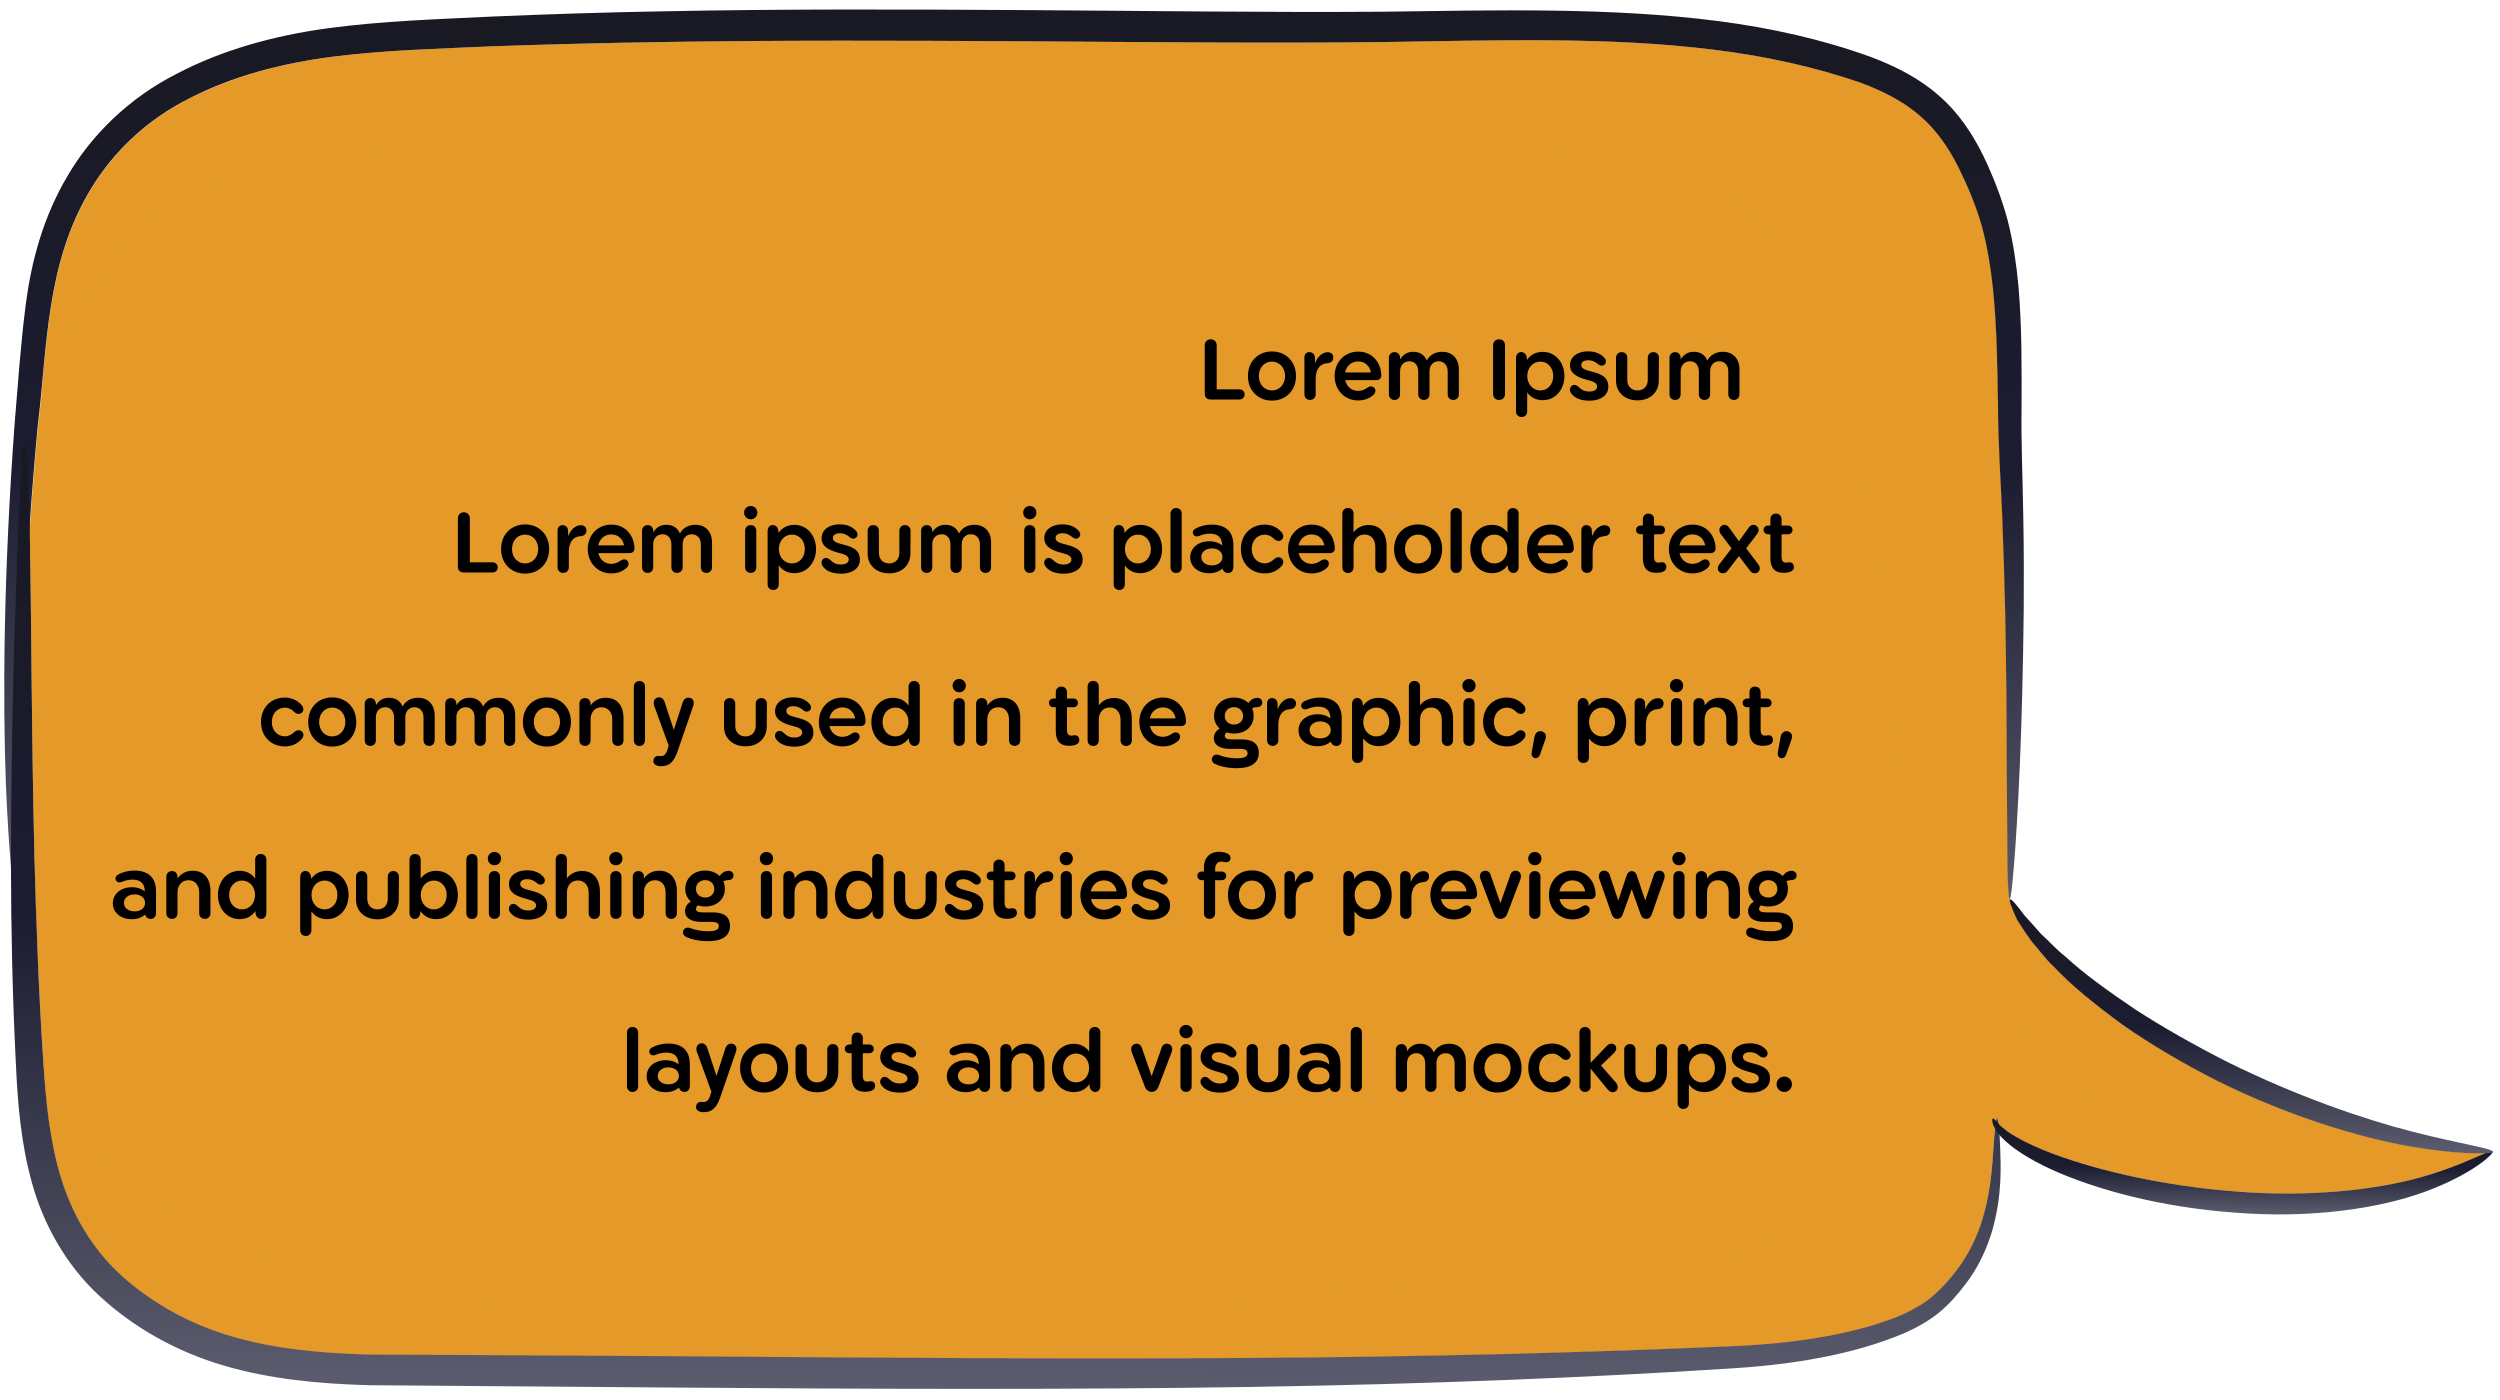 <svg width="607" height="340" viewBox="0 0 607 340" fill="none" xmlns="http://www.w3.org/2000/svg">
<g clip-path="url(#clip0_770_314)">
<path d="M7.226 128.071C7.257 130.119 7.287 132.291 7.316 134.585C7.646 151.955 7.625 177.025 8.35 207.957C8.734 223.402 9.326 240.365 10.56 258.478C11.113 267.494 11.968 276.715 14.687 285.662C17.363 294.567 22.122 303.075 29.448 309.755C36.861 316.354 46.102 321.652 56.397 324.581C66.735 327.634 78.038 328.644 89.605 328.959C113.133 329.059 137.527 329.205 162.484 329.355C212.398 329.736 260.015 330.103 303.304 329.789C346.549 329.516 385.509 328.479 418.188 327.037C434.353 326.56 449.012 324.354 460.565 319.835C463.388 318.664 465.996 317.287 468.173 315.661C470.306 313.995 472.225 311.917 473.883 310.002C477.199 306.089 479.348 301.842 480.758 297.877C483.493 289.864 483.664 283.065 484.037 278.562C484.135 276.678 484.231 275.122 484.411 273.976C483.597 272.537 483.646 271.473 483.906 271.515C484.08 271.475 484.295 271.681 484.683 272.093C484.728 271.725 484.772 271.561 484.859 271.562C484.946 271.562 485.117 271.973 485.199 272.711C485.672 273.246 486.448 273.947 487.483 274.732C489.986 276.467 494.09 278.54 499.408 280.456C510.13 284.371 525.794 288.07 543.291 289.321C560.832 290.696 576.831 288.949 587.769 285.86C595.842 283.615 601.274 280.862 603.707 279.893C600.845 280.163 594.131 279.836 584.911 278.224C572.446 276.019 555.664 270.88 538.47 262.42C530.003 258.109 522.188 253.475 515.413 248.764C508.769 243.932 502.991 239.309 498.772 234.737C496.488 232.634 494.855 230.33 493.263 228.477C491.845 226.503 490.686 224.693 489.785 223.295C488.33 220.173 487.691 218.367 488.038 218.246C487.735 218.244 487.579 215.376 487.482 209.886C487.471 204.438 487.433 196.409 487.321 186.085C487.296 175.762 487.199 163.104 486.94 148.437C486.811 141.104 486.555 133.238 486.214 124.961C485.874 116.725 485.277 107.833 485.203 98.533C484.998 89.274 484.969 79.689 483.945 69.769C483.411 64.85 482.618 59.889 481.304 55.007C479.989 50.288 477.896 45.278 475.584 40.594C473.229 35.91 470.265 31.55 466.256 28.126C462.291 24.662 457.323 22.133 451.875 20.093C440.763 16.217 428.603 13.563 416.046 12.054C390.76 8.912 363.718 9.733 335.55 10.22C307.297 10.542 278.225 10.204 248.415 10.026C218.605 9.847 189.488 9.713 161.364 10.2C147.367 10.403 133.542 10.771 120.064 11.223C106.585 11.838 93.28 12.168 80.835 13.773C68.346 15.378 56.411 18.583 46.154 23.847C35.811 28.987 27.661 36.804 22.235 45.742C11.077 63.863 11.557 84.88 9.282 103.095C8.45 111.816 7.793 120.127 7.269 128.03L7.226 128.071Z" fill="#E49928"/>
<g style="mix-blend-mode:multiply" opacity="0.37">
<path d="M15.027 272.392C39.066 302.726 83.328 313.56 121.178 317.023C169.854 321.493 220.604 319.667 269.363 317.583C297.535 316.4 325.712 314.357 353.762 311.658C379.168 309.229 405.825 307.832 430.686 302.206C440.709 299.931 450.698 296.14 456.123 287.365C462.511 277.04 463.157 263.321 464.961 251.534C478.279 256.079 490.567 266.23 504.872 265.332C507.299 265.183 508.095 262.443 506.11 261.12C452.075 225.445 459.294 156.055 450.696 101.235C447.776 82.415 440.784 63.407 424.695 51.103C411.842 41.236 395.444 37.205 379.338 35.143C352.71 31.706 325.368 31.952 298.551 31.177C263.503 30.147 228.409 29.527 193.35 30.505C166.307 31.244 139.01 31.163 112.004 33.09C88.856 34.754 64.267 38.088 44.179 49.806C24.612 61.2 15.33 77.243 10.066 95.153C11.593 78.982 12.652 61.333 22.191 45.865C27.617 36.926 35.767 29.11 46.11 23.97C56.368 18.665 68.302 15.5 80.791 13.896C93.28 12.291 106.541 11.961 120.02 11.345C133.498 10.893 147.323 10.526 161.32 10.323C189.444 9.877 218.561 9.97 248.371 10.148C278.181 10.327 307.253 10.665 335.506 10.343C363.717 9.897 390.717 9.035 416.003 12.177C428.559 13.686 440.719 16.381 451.832 20.216C457.279 22.256 462.247 24.784 466.212 28.249C470.222 31.673 473.185 36.033 475.54 40.717C477.852 45.401 479.945 50.411 481.26 55.129C482.574 59.971 483.368 64.973 483.901 69.892C484.925 79.77 484.998 89.397 485.159 98.656C485.19 107.955 485.83 116.848 486.17 125.084C486.511 133.401 486.724 141.227 486.896 148.56C487.198 163.227 487.253 175.844 487.277 186.208C487.345 196.531 487.427 204.561 487.438 210.009C487.535 215.499 487.735 218.367 487.994 218.369C487.647 218.49 488.286 220.255 489.741 223.418C490.642 224.816 491.801 226.666 493.219 228.6C494.855 230.412 496.444 232.757 498.728 234.859C502.99 239.432 508.726 244.013 515.369 248.887C522.101 253.597 529.959 258.232 538.426 262.543C555.577 271.002 572.402 276.142 584.868 278.347C594.087 279.958 600.758 280.244 603.663 280.016C601.231 280.984 595.754 283.737 587.725 285.983C576.788 289.031 560.788 290.819 543.248 289.444C525.75 288.151 510.086 284.494 499.364 280.579C494.046 278.663 489.942 276.59 487.439 274.854C486.404 274.07 485.628 273.41 485.155 272.833C485.073 272.096 484.902 271.685 484.815 271.684C484.729 271.684 484.684 271.847 484.639 272.216C484.251 271.804 484.079 271.598 483.862 271.638C483.602 271.595 483.553 272.619 484.367 274.099C484.231 275.245 484.091 276.76 483.993 278.684C483.62 283.188 483.449 289.987 480.714 297.999C479.304 301.923 477.156 306.171 473.839 310.124C472.181 312.081 470.262 314.158 468.129 315.784C465.953 317.41 463.344 318.787 460.521 319.958C448.925 324.476 434.31 326.642 418.144 327.159C385.465 328.602 346.505 329.638 303.26 329.912C260.015 330.226 212.354 329.858 162.44 329.477C137.44 329.327 113.089 329.181 89.561 329.081C77.994 328.766 66.691 327.756 56.353 324.704C46.058 321.775 36.774 316.517 29.404 309.878C22.078 303.198 17.32 294.69 14.643 285.784C12.817 279.67 11.857 273.479 11.245 267.249C12.447 269.017 13.65 270.786 14.983 272.473L15.027 272.392Z" fill="#E49928"/>
</g>
<path d="M1.436 190.506C1.777 198.619 2.213 205.339 2.659 210.462C2.781 211.856 2.946 213.168 3.069 214.356C3.643 219.808 4.276 222.597 4.493 222.599C4.796 222.559 4.77 219.692 4.673 214.243C4.619 208.795 4.45 200.765 4.556 190.443C4.694 174.672 5.297 153.498 7.183 128.03C7.707 120.127 8.363 111.815 9.195 103.095C11.471 84.88 11.034 63.822 22.148 45.742C27.575 36.803 35.724 28.987 46.068 23.846C56.325 18.542 68.26 15.377 80.749 13.773C93.237 12.168 106.498 11.838 119.978 11.222C133.456 10.77 147.281 10.403 161.277 10.2C189.401 9.754 218.518 9.846 248.328 10.025C278.138 10.204 307.211 10.542 335.464 10.22C363.674 9.774 390.674 8.912 415.96 12.054C428.517 13.563 440.676 16.257 451.789 20.093C457.237 22.132 462.204 24.661 466.17 28.126C470.179 31.55 473.143 35.91 475.498 40.594C477.81 45.277 479.903 50.287 481.218 55.006C482.532 59.848 483.325 64.85 483.859 69.769C484.883 79.647 484.955 89.274 485.117 98.533C485.148 107.832 485.787 116.725 486.128 124.96C486.468 133.278 486.681 141.103 486.854 148.437C487.156 163.104 487.21 175.721 487.235 186.085C487.303 196.408 487.385 204.437 487.396 209.886C487.493 215.375 487.692 218.244 487.952 218.246C488.212 218.247 488.576 215.382 488.999 209.936C489.464 204.491 489.946 196.465 490.398 186.145C490.85 175.825 491.186 163.128 491.361 148.382C491.405 141.05 491.409 133.144 491.242 124.786C491.119 116.388 490.695 107.701 490.836 98.485C490.849 89.228 490.95 79.479 490.058 69.233C489.569 64.109 488.821 58.861 487.466 53.528C486.025 48.112 484.019 43.021 481.58 37.886C479.055 32.75 475.706 27.527 470.878 23.32C466.138 19.073 460.306 16.129 454.383 13.882C442.58 9.592 430.031 6.772 416.998 5.096C390.934 1.745 363.502 2.482 335.422 2.846C307.429 3.047 278.271 2.626 248.417 2.447C218.564 2.268 189.36 2.175 161.192 2.744C147.108 2.987 133.283 3.437 119.718 4.011C106.195 4.667 92.89 5.079 79.75 6.844C66.654 8.609 53.938 12.096 42.723 18.01C31.379 23.799 22.27 32.675 16.447 42.635C10.495 52.636 7.657 63.351 6.296 73.584C4.978 83.817 4.357 93.399 3.565 102.693C0.83 139.707 0.65 169.774 1.436 190.506Z" fill="url(#paint0_linear_770_314)"/>
<path d="M2.674 208.005L2.659 210.462C2.7 225.332 2.993 241.515 3.885 258.848C4.308 267.944 5.073 277.657 7.83 287.464C10.588 297.23 15.902 307.052 24.219 314.721C32.45 322.308 42.684 328.104 54.103 331.491C65.435 334.877 77.474 335.973 89.431 336.331C112.958 336.513 137.439 336.701 162.439 336.892C212.396 337.273 260.101 337.436 303.392 336.753C346.77 336.071 385.82 334.462 418.503 332.364C435.017 331.479 450.068 328.907 462.449 323.656C465.533 322.282 468.403 320.66 470.885 318.627C473.411 316.512 475.243 314.352 476.946 312.15C480.439 307.747 482.461 302.966 483.743 298.714C486.178 290.003 485.787 283.078 485.641 278.53C485.604 277.383 485.523 276.399 485.485 275.498C485.406 274.269 485.325 273.367 485.199 272.67C485.117 271.932 484.946 271.521 484.859 271.521C484.773 271.52 484.728 271.684 484.683 272.052C484.594 272.42 484.504 273.034 484.412 273.894C484.275 275.04 484.136 276.555 484.038 278.48C483.664 282.983 483.493 289.782 480.759 297.795C479.349 301.719 477.2 305.966 473.883 309.92C472.225 311.876 470.306 313.954 468.173 315.58C465.997 317.205 463.389 318.582 460.565 319.753C448.969 324.272 434.354 326.437 418.189 326.955C385.509 328.397 346.549 329.434 303.304 329.707C260.059 330.021 212.398 329.654 162.485 329.273C137.484 329.123 113.133 328.977 89.606 328.877C78.039 328.562 66.735 327.552 56.398 324.5C46.103 321.57 36.818 316.312 29.449 309.673C22.123 302.993 17.364 294.485 14.688 285.58C12.011 276.634 11.157 267.412 10.561 258.396C9.326 240.283 8.778 223.321 8.351 207.875C7.626 176.943 7.646 151.873 7.317 134.503C7.287 132.209 7.257 129.996 7.226 127.989C7.086 122.417 6.94 117.91 6.787 114.55C6.554 109.961 6.308 107.584 6.005 107.582C5.702 107.58 5.471 109.995 5.14 114.54C4.81 119.085 4.553 125.843 4.197 134.484C3.574 151.808 2.687 176.913 2.674 207.923L2.674 208.005Z" fill="url(#paint1_linear_770_314)"/>
<path d="M484.411 273.976C484.668 274.469 484.969 274.962 485.442 275.539C485.614 275.785 485.829 275.951 486.001 276.156C488.326 278.628 492.427 281.315 497.785 283.805C508.587 288.786 524.637 293.142 542.784 294.439C560.931 295.899 577.714 293.46 588.918 289.308C600.209 285.157 605.656 280.028 605.225 279.575C605.096 279.41 604.619 279.53 603.75 279.893C603.75 279.934 603.706 279.934 603.663 279.893C601.231 280.861 595.755 283.614 587.725 285.86C576.788 288.908 560.789 290.696 543.248 289.321C525.751 288.028 510.087 284.371 499.365 280.456C494.047 278.54 489.943 276.467 487.44 274.731C486.405 273.947 485.629 273.287 485.155 272.71C484.897 272.463 484.768 272.298 484.639 272.134C484.251 271.722 484.079 271.516 483.862 271.556C483.603 271.513 483.553 272.537 484.368 274.017L484.411 273.976Z" fill="url(#paint2_linear_770_314)"/>
<path d="M489.785 223.377C490.686 224.775 491.845 226.625 493.263 228.559C494.899 230.371 496.488 232.716 498.772 234.819C503.034 239.391 508.77 243.973 515.414 248.846C522.145 253.556 530.003 258.191 538.47 262.502C555.621 270.962 572.446 276.101 584.912 278.306C594.131 279.918 600.802 280.204 603.707 279.975C603.75 280.016 603.793 280.017 603.794 279.976C604.747 279.94 605.268 279.821 605.269 279.657C605.274 278.838 597.61 277.809 585.799 274.788C573.815 271.726 557.73 266.182 541.054 257.971C532.803 253.784 525.073 249.396 518.383 245.054C511.78 240.591 505.912 236.377 501.517 232.295C499.145 230.438 497.424 228.42 495.614 226.812C494.021 225.041 492.73 223.518 491.568 222.282C489.634 219.689 488.386 218.207 488.038 218.369C487.691 218.49 488.33 220.255 489.785 223.418L489.785 223.377Z" fill="url(#paint3_linear_770_314)"/>
<path d="M300.885 94.534C301.652 94.534 302.191 95.031 302.191 95.757C302.191 96.503 301.652 97 300.885 97L293.942 97C293.03 97 292.512 96.461 292.512 95.591L292.512 83.881C292.512 82.969 293.113 82.389 293.963 82.389C294.813 82.389 295.414 82.969 295.414 83.881L295.414 94.534L300.885 94.534ZM308.82 97.269C305.442 97.269 302.996 94.803 302.996 91.3C302.996 87.798 305.442 85.332 308.82 85.332C312.219 85.332 314.665 87.798 314.665 91.3C314.665 94.803 312.219 97.269 308.82 97.269ZM305.649 91.3C305.649 93.332 306.996 94.803 308.82 94.803C310.644 94.803 312.012 93.332 312.012 91.3C312.012 89.269 310.644 87.798 308.82 87.798C306.996 87.798 305.649 89.269 305.649 91.3ZM318.08 97.104C317.271 97.104 316.712 96.523 316.712 95.715L316.712 86.762C316.712 86.016 317.188 85.497 317.893 85.497C318.618 85.497 319.178 85.974 319.24 86.658L319.302 88.212C319.779 86.782 320.96 85.518 322.37 85.518C323.178 85.518 323.738 86.036 323.738 86.782C323.738 87.591 323.199 88.129 322.266 88.192C320.504 88.275 319.447 89.642 319.447 91.984L319.447 95.715C319.447 96.523 318.888 97.104 318.08 97.104ZM324.043 91.3C324.043 87.922 326.468 85.373 329.764 85.373C333.308 85.373 335.339 88.171 335.38 91.135C335.401 91.839 334.924 92.295 334.157 92.295L326.613 92.295C326.966 93.871 328.168 94.907 329.764 94.907C330.593 94.907 331.359 94.596 332.085 94.078C332.707 93.684 333.39 93.746 333.764 94.264C334.095 94.762 333.971 95.466 333.39 95.943C332.437 96.772 331.235 97.228 329.743 97.228C326.468 97.228 324.043 94.658 324.043 91.3ZM326.593 90.43L332.852 90.43C332.603 89 331.567 87.757 329.764 87.757C328.147 87.757 326.924 88.814 326.593 90.43ZM338.587 97.104C337.779 97.104 337.219 96.544 337.219 95.715L337.219 86.907C337.219 86.098 337.779 85.497 338.587 85.497C339.396 85.497 339.934 86.098 339.934 86.907L339.934 87.259C340.66 86.057 341.717 85.415 343.147 85.415C344.743 85.415 345.883 86.223 346.422 87.528C347.147 86.181 348.473 85.415 350.194 85.415C352.556 85.415 354.214 87.01 354.214 89.725L354.214 95.715C354.214 96.544 353.655 97.104 352.846 97.104C352.059 97.104 351.499 96.544 351.499 95.715L351.499 90.14C351.499 88.668 350.587 87.715 349.302 87.715C347.997 87.715 347.085 88.668 347.085 90.14L347.085 95.715C347.085 96.544 346.504 97.104 345.717 97.104C344.929 97.104 344.349 96.544 344.349 95.715L344.349 90.14C344.349 88.668 343.458 87.715 342.235 87.715C340.888 87.715 339.934 88.668 339.934 90.14L339.934 95.715C339.934 96.544 339.396 97.104 338.587 97.104ZM362.52 83.86C362.52 82.99 363.1 82.389 363.971 82.389C364.862 82.389 365.422 82.99 365.422 83.86L365.422 95.632C365.422 96.503 364.862 97.104 363.971 97.104C363.1 97.104 362.52 96.503 362.52 95.632L362.52 83.86ZM374.594 85.435C377.62 85.435 379.838 87.964 379.838 91.3C379.838 94.637 377.62 97.166 374.594 97.166C372.936 97.166 371.651 96.482 370.802 95.28L370.802 99.86C370.802 100.689 370.263 101.249 369.455 101.249C368.646 101.249 368.087 100.689 368.087 99.86L368.087 86.969C368.087 86.078 368.605 85.477 369.351 85.477C370.097 85.477 370.657 86.098 370.719 86.969L370.739 87.404C371.568 86.161 372.895 85.435 374.594 85.435ZM370.822 91.3C370.822 93.311 372.19 94.803 373.993 94.803C375.817 94.803 377.123 93.311 377.123 91.3C377.123 89.29 375.817 87.798 373.993 87.798C372.19 87.798 370.822 89.29 370.822 91.3ZM389.505 86.845C389.981 87.342 390.044 87.964 389.691 88.399C389.318 88.876 388.634 88.917 388.095 88.482C387.246 87.777 386.562 87.466 385.65 87.466C384.676 87.466 383.93 87.839 383.93 88.627C383.93 89.497 384.821 89.808 386.541 90.243C388.862 90.824 390.5 91.611 390.5 93.871C390.5 96.254 388.261 97.29 385.981 97.29C383.847 97.29 382.375 96.689 381.525 95.57C381.049 94.969 381.069 94.243 381.525 93.767C381.961 93.332 382.665 93.373 383.163 93.85C384.116 94.782 384.904 95.073 385.836 95.073C386.914 95.073 387.784 94.7 387.784 93.85C387.784 93.041 387.018 92.648 385.525 92.275C383.639 91.777 381.194 91.01 381.194 88.71C381.194 86.43 383.287 85.311 385.525 85.311C387.411 85.311 388.634 85.891 389.505 86.845ZM400.079 86.886C400.079 86.078 400.618 85.497 401.426 85.497C402.255 85.497 402.794 86.078 402.794 86.886L402.752 92.399C402.752 95.238 400.68 97.207 397.592 97.207C394.483 97.207 392.369 95.238 392.369 92.399L392.369 86.886C392.369 86.078 392.928 85.497 393.757 85.497C394.566 85.497 395.105 86.078 395.105 86.886L395.105 92.254C395.105 93.767 396.099 94.803 397.592 94.803C399.084 94.803 400.079 93.767 400.079 92.254L400.079 86.886ZM406.72 97.104C405.912 97.104 405.352 96.544 405.352 95.715L405.352 86.907C405.352 86.098 405.912 85.497 406.72 85.497C407.528 85.497 408.067 86.098 408.067 86.907L408.067 87.259C408.793 86.057 409.85 85.415 411.28 85.415C412.876 85.415 414.015 86.223 414.554 87.528C415.28 86.181 416.606 85.415 418.326 85.415C420.689 85.415 422.347 87.01 422.347 89.725L422.347 95.715C422.347 96.544 421.787 97.104 420.979 97.104C420.192 97.104 419.632 96.544 419.632 95.715L419.632 90.14C419.632 88.668 418.72 87.715 417.435 87.715C416.129 87.715 415.218 88.668 415.218 90.14L415.218 95.715C415.218 96.544 414.637 97.104 413.85 97.104C413.062 97.104 412.482 96.544 412.482 95.715L412.482 90.14C412.482 88.668 411.591 87.715 410.368 87.715C409.021 87.715 408.067 88.668 408.067 90.14L408.067 95.715C408.067 96.544 407.528 97.104 406.72 97.104ZM119.549 136.534C120.316 136.534 120.855 137.031 120.855 137.756C120.855 138.503 120.316 139 119.549 139L112.606 139C111.695 139 111.176 138.461 111.176 137.591L111.176 125.881C111.176 124.969 111.777 124.389 112.627 124.389C113.477 124.389 114.078 124.969 114.078 125.881L114.078 136.534L119.549 136.534ZM127.484 139.269C124.106 139.269 121.661 136.803 121.661 133.301C121.661 129.798 124.106 127.332 127.484 127.332C130.883 127.332 133.329 129.798 133.329 133.301C133.329 136.803 130.883 139.269 127.484 139.269ZM124.313 133.301C124.313 135.332 125.661 136.803 127.484 136.803C129.308 136.803 130.676 135.332 130.676 133.301C130.676 131.269 129.308 129.798 127.484 129.798C125.661 129.798 124.313 131.269 124.313 133.301ZM136.744 139.104C135.935 139.104 135.376 138.523 135.376 137.715L135.376 128.762C135.376 128.016 135.852 127.497 136.557 127.497C137.282 127.497 137.842 127.974 137.904 128.658L137.966 130.212C138.443 128.782 139.624 127.518 141.034 127.518C141.842 127.518 142.402 128.036 142.402 128.782C142.402 129.591 141.863 130.13 140.93 130.192C139.168 130.275 138.111 131.642 138.111 133.984L138.111 137.715C138.111 138.523 137.552 139.104 136.744 139.104ZM142.707 133.301C142.707 129.922 145.132 127.373 148.428 127.373C151.972 127.373 154.003 130.171 154.044 133.135C154.065 133.839 153.588 134.295 152.821 134.295L145.277 134.295C145.63 135.87 146.832 136.907 148.428 136.907C149.257 136.907 150.023 136.596 150.749 136.078C151.371 135.684 152.055 135.746 152.428 136.264C152.759 136.762 152.635 137.466 152.055 137.943C151.101 138.772 149.899 139.228 148.407 139.228C145.132 139.228 142.707 136.658 142.707 133.301ZM145.257 132.43L151.516 132.43C151.267 131 150.231 129.756 148.428 129.756C146.811 129.756 145.588 130.813 145.257 132.43ZM157.251 139.104C156.443 139.104 155.884 138.544 155.884 137.715L155.884 128.907C155.884 128.098 156.443 127.497 157.251 127.497C158.06 127.497 158.599 128.098 158.599 128.907L158.599 129.259C159.324 128.057 160.381 127.415 161.811 127.415C163.407 127.415 164.547 128.223 165.086 129.528C165.811 128.181 167.137 127.415 168.858 127.415C171.22 127.415 172.878 129.01 172.878 131.725L172.878 137.715C172.878 138.544 172.319 139.104 171.51 139.104C170.723 139.104 170.163 138.544 170.163 137.715L170.163 132.14C170.163 130.668 169.251 129.715 167.966 129.715C166.661 129.715 165.749 130.668 165.749 132.14L165.749 137.715C165.749 138.544 165.168 139.104 164.381 139.104C163.593 139.104 163.013 138.544 163.013 137.715L163.013 132.14C163.013 130.668 162.122 129.715 160.899 129.715C159.552 129.715 158.599 130.668 158.599 132.14L158.599 137.715C158.599 138.544 158.06 139.104 157.251 139.104ZM182.283 139.104C181.474 139.104 180.915 138.544 180.915 137.715L180.915 128.886C180.915 128.057 181.474 127.497 182.283 127.497C183.091 127.497 183.63 128.057 183.63 128.886L183.63 137.715C183.63 138.544 183.091 139.104 182.283 139.104ZM180.666 124.451C180.666 123.56 181.371 122.855 182.283 122.855C183.195 122.855 183.878 123.56 183.878 124.451C183.878 125.383 183.195 126.088 182.283 126.088C181.371 126.088 180.666 125.383 180.666 124.451ZM192.883 127.435C195.909 127.435 198.127 129.964 198.127 133.301C198.127 136.637 195.909 139.166 192.883 139.166C191.225 139.166 189.94 138.482 189.091 137.28L189.091 141.86C189.091 142.689 188.552 143.249 187.744 143.249C186.935 143.249 186.376 142.689 186.376 141.86L186.376 128.969C186.376 128.078 186.894 127.477 187.64 127.477C188.386 127.477 188.946 128.098 189.008 128.969L189.029 129.404C189.858 128.161 191.184 127.435 192.883 127.435ZM189.111 133.301C189.111 135.311 190.479 136.803 192.282 136.803C194.106 136.803 195.412 135.311 195.412 133.301C195.412 131.29 194.106 129.798 192.282 129.798C190.479 129.798 189.111 131.29 189.111 133.301ZM207.794 128.845C208.27 129.342 208.333 129.964 207.98 130.399C207.607 130.876 206.923 130.917 206.384 130.482C205.535 129.777 204.851 129.466 203.939 129.466C202.965 129.466 202.219 129.839 202.219 130.627C202.219 131.497 203.11 131.808 204.83 132.244C207.151 132.824 208.789 133.611 208.789 135.87C208.789 138.254 206.55 139.29 204.27 139.29C202.136 139.29 200.664 138.689 199.814 137.57C199.338 136.969 199.359 136.244 199.814 135.767C200.25 135.332 200.954 135.373 201.452 135.85C202.405 136.782 203.193 137.073 204.125 137.073C205.203 137.073 206.074 136.699 206.074 135.85C206.074 135.041 205.307 134.648 203.814 134.275C201.928 133.777 199.483 133.01 199.483 130.71C199.483 128.43 201.576 127.311 203.814 127.311C205.7 127.311 206.923 127.891 207.794 128.845ZM218.368 128.886C218.368 128.078 218.907 127.497 219.715 127.497C220.544 127.497 221.083 128.078 221.083 128.886L221.041 134.399C221.041 137.238 218.969 139.207 215.881 139.207C212.772 139.207 210.658 137.238 210.658 134.399L210.658 128.886C210.658 128.078 211.217 127.497 212.047 127.497C212.855 127.497 213.394 128.078 213.394 128.886L213.394 134.254C213.394 135.767 214.388 136.803 215.881 136.803C217.373 136.803 218.368 135.767 218.368 134.254L218.368 128.886ZM225.009 139.104C224.201 139.104 223.641 138.544 223.641 137.715L223.641 128.907C223.641 128.098 224.201 127.497 225.009 127.497C225.817 127.497 226.356 128.098 226.356 128.907L226.356 129.259C227.082 128.057 228.139 127.415 229.569 127.415C231.165 127.415 232.305 128.223 232.843 129.528C233.569 128.181 234.895 127.415 236.615 127.415C238.978 127.415 240.636 129.01 240.636 131.725L240.636 137.715C240.636 138.544 240.077 139.104 239.268 139.104C238.481 139.104 237.921 138.544 237.921 137.715L237.921 132.14C237.921 130.668 237.009 129.715 235.724 129.715C234.419 129.715 233.507 130.668 233.507 132.14L233.507 137.715C233.507 138.544 232.926 139.104 232.139 139.104C231.351 139.104 230.771 138.544 230.771 137.715L230.771 132.14C230.771 130.668 229.88 129.715 228.657 129.715C227.31 129.715 226.356 130.668 226.356 132.14L226.356 137.715C226.356 138.544 225.817 139.104 225.009 139.104ZM250.04 139.104C249.232 139.104 248.673 138.544 248.673 137.715L248.673 128.886C248.673 128.057 249.232 127.497 250.04 127.497C250.849 127.497 251.388 128.057 251.388 128.886L251.388 137.715C251.388 138.544 250.849 139.104 250.04 139.104ZM248.424 124.451C248.424 123.56 249.129 122.855 250.04 122.855C250.952 122.855 251.636 123.56 251.636 124.451C251.636 125.383 250.952 126.088 250.04 126.088C249.129 126.088 248.424 125.383 248.424 124.451ZM261.864 128.845C262.341 129.342 262.403 129.964 262.051 130.399C261.678 130.876 260.994 130.917 260.455 130.482C259.605 129.777 258.921 129.466 258.009 129.466C257.035 129.466 256.289 129.839 256.289 130.627C256.289 131.497 257.18 131.808 258.9 132.244C261.222 132.824 262.859 133.611 262.859 135.87C262.859 138.254 260.621 139.29 258.341 139.29C256.206 139.29 254.735 138.689 253.885 137.57C253.408 136.969 253.429 136.244 253.885 135.767C254.32 135.332 255.025 135.373 255.522 135.85C256.475 136.782 257.263 137.073 258.196 137.073C259.273 137.073 260.144 136.699 260.144 135.85C260.144 135.041 259.377 134.648 257.885 134.275C255.999 133.777 253.553 133.01 253.553 130.71C253.553 128.43 255.646 127.311 257.885 127.311C259.771 127.311 260.994 127.891 261.864 128.845ZM276.907 127.435C279.933 127.435 282.15 129.964 282.15 133.301C282.15 136.637 279.933 139.166 276.907 139.166C275.249 139.166 273.964 138.482 273.114 137.28L273.114 141.86C273.114 142.689 272.575 143.249 271.767 143.249C270.959 143.249 270.399 142.689 270.399 141.86L270.399 128.969C270.399 128.078 270.917 127.477 271.663 127.477C272.409 127.477 272.969 128.098 273.031 128.969L273.052 129.404C273.881 128.161 275.207 127.435 276.907 127.435ZM273.135 133.301C273.135 135.311 274.503 136.803 276.306 136.803C278.13 136.803 279.435 135.311 279.435 133.301C279.435 131.29 278.13 129.798 276.306 129.798C274.503 129.798 273.135 131.29 273.135 133.301ZM285.572 139.124C284.743 139.124 284.204 138.544 284.204 137.715L284.204 124.741C284.204 123.933 284.743 123.352 285.572 123.352C286.401 123.352 286.919 123.933 286.919 124.741L286.919 137.715C286.919 138.544 286.401 139.124 285.572 139.124ZM298.183 139.124C297.561 139.124 296.981 138.751 296.836 138.047C296.048 138.751 294.908 139.187 293.603 139.187C290.929 139.187 288.981 137.591 288.981 135.332C288.981 133.031 290.929 131.415 293.665 131.415C294.908 131.415 295.965 131.788 296.732 132.43C296.732 130.44 295.613 129.57 293.748 129.57C292.794 129.57 291.882 129.819 291.136 130.13C290.556 130.378 289.955 130.212 289.727 129.736C289.457 129.218 289.727 128.617 290.328 128.306C291.385 127.746 292.711 127.373 294.204 127.373C297.375 127.373 299.468 128.865 299.468 132.409L299.468 137.653C299.468 138.523 298.97 139.124 298.183 139.124ZM291.675 135.228C291.675 136.451 292.753 137.28 294.266 137.28C295.779 137.28 296.815 136.451 296.815 135.228C296.815 134.026 295.779 133.155 294.266 133.155C292.753 133.155 291.675 134.026 291.675 135.228ZM307.109 139.228C303.69 139.228 301.286 136.782 301.286 133.301C301.286 129.819 303.69 127.373 307.109 127.373C308.809 127.373 310.26 128.161 311.151 129.197C311.669 129.798 311.71 130.544 311.254 131C310.778 131.518 309.969 131.435 309.348 130.855C308.705 130.212 308.001 129.819 307.109 129.819C305.244 129.819 303.918 131.269 303.918 133.301C303.918 135.332 305.244 136.782 307.109 136.782C307.98 136.782 308.747 136.347 309.451 135.684C310.032 135.207 310.778 135.166 311.254 135.642C311.71 136.119 311.69 136.824 311.192 137.404C310.26 138.503 308.83 139.228 307.109 139.228ZM312.746 133.301C312.746 129.922 315.171 127.373 318.467 127.373C322.011 127.373 324.042 130.171 324.083 133.135C324.104 133.839 323.627 134.295 322.86 134.295L315.316 134.295C315.669 135.87 316.871 136.907 318.467 136.907C319.296 136.907 320.063 136.596 320.788 136.078C321.41 135.684 322.094 135.746 322.467 136.264C322.798 136.762 322.674 137.466 322.094 137.943C321.14 138.772 319.938 139.228 318.446 139.228C315.171 139.228 312.746 136.658 312.746 133.301ZM315.296 132.43L321.555 132.43C321.306 131 320.27 129.756 318.467 129.756C316.85 129.756 315.627 130.813 315.296 132.43ZM327.29 139.124C326.482 139.124 325.923 138.565 325.923 137.736L325.923 124.72C325.923 123.891 326.482 123.332 327.29 123.332C328.099 123.332 328.638 123.891 328.638 124.72L328.638 129.259C329.467 128.119 330.772 127.477 332.327 127.477C335.042 127.477 336.658 129.363 336.658 132.637L336.658 137.736C336.658 138.565 336.099 139.124 335.29 139.124C334.503 139.124 333.923 138.565 333.923 137.736L333.923 132.762C333.923 130.959 332.886 129.777 331.311 129.777C329.715 129.777 328.638 130.959 328.638 132.762L328.638 137.736C328.638 138.565 328.099 139.124 327.29 139.124ZM344.305 139.269C340.926 139.269 338.481 136.803 338.481 133.301C338.481 129.798 340.926 127.332 344.305 127.332C347.704 127.332 350.149 129.798 350.149 133.301C350.149 136.803 347.704 139.269 344.305 139.269ZM341.134 133.301C341.134 135.332 342.481 136.803 344.305 136.803C346.128 136.803 347.496 135.332 347.496 133.301C347.496 131.269 346.128 129.798 344.305 129.798C342.481 129.798 341.134 131.269 341.134 133.301ZM353.564 139.124C352.735 139.124 352.196 138.544 352.196 137.715L352.196 124.741C352.196 123.933 352.735 123.352 353.564 123.352C354.393 123.352 354.911 123.933 354.911 124.741L354.911 137.715C354.911 138.544 354.393 139.124 353.564 139.124ZM362.217 139.166C359.191 139.166 356.973 136.637 356.973 133.301C356.973 129.964 359.191 127.435 362.217 127.435C363.875 127.435 365.16 128.119 366.009 129.321L366.009 124.741C366.009 123.912 366.548 123.352 367.356 123.352C368.165 123.352 368.724 123.912 368.724 124.741L368.724 137.632C368.724 138.523 368.206 139.124 367.46 139.124C366.714 139.124 366.154 138.503 366.092 137.632L366.071 137.197C365.242 138.44 363.916 139.166 362.217 139.166ZM359.688 133.301C359.688 135.311 360.994 136.803 362.818 136.803C364.621 136.803 365.989 135.311 365.989 133.301C365.989 131.29 364.621 129.798 362.818 129.798C360.994 129.798 359.688 131.29 359.688 133.301ZM370.778 133.301C370.778 129.922 373.203 127.373 376.498 127.373C380.042 127.373 382.073 130.171 382.114 133.135C382.135 133.839 381.659 134.295 380.892 134.295L373.348 134.295C373.7 135.87 374.902 136.907 376.498 136.907C377.327 136.907 378.094 136.596 378.819 136.078C379.441 135.684 380.125 135.746 380.498 136.264C380.83 136.762 380.705 137.466 380.125 137.943C379.171 138.772 377.969 139.228 376.477 139.228C373.203 139.228 370.778 136.658 370.778 133.301ZM373.327 132.43L379.586 132.43C379.337 131 378.301 129.756 376.498 129.756C374.881 129.756 373.659 130.813 373.327 132.43ZM385.322 139.104C384.513 139.104 383.954 138.523 383.954 137.715L383.954 128.762C383.954 128.016 384.43 127.497 385.135 127.497C385.861 127.497 386.42 127.974 386.482 128.658L386.544 130.212C387.021 128.782 388.203 127.518 389.612 127.518C390.42 127.518 390.98 128.036 390.98 128.782C390.98 129.591 390.441 130.13 389.508 130.192C387.747 130.275 386.69 131.642 386.69 133.984L386.69 137.715C386.69 138.523 386.13 139.104 385.322 139.104ZM397.235 128.658C397.235 128.036 397.691 127.601 398.375 127.601L398.893 127.601L398.893 126.088C398.893 125.259 399.432 124.699 400.24 124.699C401.049 124.699 401.608 125.259 401.608 126.088L401.608 127.601L403.142 127.601C403.805 127.601 404.261 128.036 404.261 128.658C404.261 129.28 403.805 129.715 403.142 129.715L401.608 129.715L401.608 135.124C401.608 136.181 401.94 136.617 402.686 136.617C402.935 136.617 403.204 136.513 403.494 136.513C404.157 136.513 404.593 136.927 404.593 137.674C404.593 138.399 404.012 139.083 402.106 139.083C399.847 139.083 398.893 137.777 398.893 135.539L398.893 129.715L398.375 129.715C397.691 129.715 397.235 129.28 397.235 128.658ZM405.207 133.301C405.207 129.922 407.632 127.373 410.928 127.373C414.472 127.373 416.503 130.171 416.544 133.135C416.565 133.839 416.088 134.295 415.321 134.295L407.777 134.295C408.13 135.87 409.332 136.907 410.928 136.907C411.757 136.907 412.523 136.596 413.249 136.078C413.871 135.684 414.555 135.746 414.928 136.264C415.259 136.762 415.135 137.466 414.555 137.943C413.601 138.772 412.399 139.228 410.907 139.228C407.632 139.228 405.207 136.658 405.207 133.301ZM407.757 132.43L414.016 132.43C413.767 131 412.731 129.756 410.928 129.756C409.311 129.756 408.088 130.813 407.757 132.43ZM417.521 138.917C416.982 138.482 416.941 137.694 417.459 137.01L420.423 133.135L417.811 129.674C417.293 128.969 417.355 128.161 417.956 127.684C418.578 127.207 419.345 127.394 419.842 128.119L422.205 131.415L424.588 128.119C425.086 127.394 425.853 127.207 426.474 127.684C427.096 128.14 427.158 128.969 426.619 129.674L423.967 133.135L426.91 137.01C427.428 137.694 427.386 138.482 426.847 138.917C426.226 139.415 425.397 139.249 424.878 138.523L422.205 135.021L419.511 138.523C418.992 139.228 418.163 139.415 417.521 138.917ZM428.196 128.658C428.196 128.036 428.652 127.601 429.336 127.601L429.854 127.601L429.854 126.088C429.854 125.259 430.393 124.699 431.201 124.699C432.01 124.699 432.569 125.259 432.569 126.088L432.569 127.601L434.103 127.601C434.766 127.601 435.222 128.036 435.222 128.658C435.222 129.28 434.766 129.715 434.103 129.715L432.569 129.715L432.569 135.124C432.569 136.181 432.901 136.617 433.647 136.617C433.896 136.617 434.165 136.513 434.455 136.513C435.118 136.513 435.554 136.927 435.554 137.674C435.554 138.399 434.973 139.083 433.067 139.083C430.807 139.083 429.854 137.777 429.854 135.539L429.854 129.715L429.336 129.715C428.652 129.715 428.196 129.28 428.196 128.658ZM69.195 181.228C65.776 181.228 63.371 178.782 63.371 175.301C63.371 171.819 65.776 169.373 69.195 169.373C70.895 169.373 72.346 170.161 73.237 171.197C73.755 171.798 73.796 172.544 73.34 173C72.864 173.518 72.055 173.435 71.434 172.855C70.791 172.212 70.087 171.819 69.195 171.819C67.33 171.819 66.004 173.269 66.004 175.301C66.004 177.332 67.33 178.782 69.195 178.782C70.066 178.782 70.833 178.347 71.537 177.684C72.118 177.207 72.864 177.166 73.34 177.642C73.796 178.119 73.776 178.824 73.278 179.404C72.346 180.503 70.915 181.228 69.195 181.228ZM80.656 181.269C77.278 181.269 74.832 178.803 74.832 175.301C74.832 171.798 77.278 169.332 80.656 169.332C84.055 169.332 86.501 171.798 86.501 175.301C86.501 178.803 84.055 181.269 80.656 181.269ZM77.485 175.301C77.485 177.332 78.832 178.803 80.656 178.803C82.48 178.803 83.848 177.332 83.848 175.301C83.848 173.269 82.48 171.798 80.656 171.798C78.832 171.798 77.485 173.269 77.485 175.301ZM89.915 181.104C89.107 181.104 88.548 180.544 88.548 179.715L88.548 170.907C88.548 170.098 89.107 169.497 89.915 169.497C90.724 169.497 91.263 170.098 91.263 170.907L91.263 171.259C91.988 170.057 93.045 169.415 94.475 169.415C96.071 169.415 97.211 170.223 97.75 171.528C98.475 170.181 99.801 169.415 101.522 169.415C103.884 169.415 105.542 171.01 105.542 173.725L105.542 179.715C105.542 180.544 104.983 181.104 104.175 181.104C103.387 181.104 102.827 180.544 102.827 179.715L102.827 174.14C102.827 172.668 101.915 171.715 100.63 171.715C99.325 171.715 98.413 172.668 98.413 174.14L98.413 179.715C98.413 180.544 97.832 181.104 97.045 181.104C96.257 181.104 95.677 180.544 95.677 179.715L95.677 174.14C95.677 172.668 94.786 171.715 93.563 171.715C92.216 171.715 91.263 172.668 91.263 174.14L91.263 179.715C91.263 180.544 90.724 181.104 89.915 181.104ZM109.462 181.104C108.654 181.104 108.094 180.544 108.094 179.715L108.094 170.907C108.094 170.098 108.654 169.497 109.462 169.497C110.271 169.497 110.809 170.098 110.809 170.907L110.809 171.259C111.535 170.057 112.592 169.415 114.022 169.415C115.618 169.415 116.758 170.223 117.297 171.528C118.022 170.181 119.348 169.415 121.069 169.415C123.431 169.415 125.089 171.01 125.089 173.725L125.089 179.715C125.089 180.544 124.53 181.104 123.721 181.104C122.934 181.104 122.374 180.544 122.374 179.715L122.374 174.14C122.374 172.668 121.462 171.715 120.177 171.715C118.872 171.715 117.96 172.668 117.96 174.14L117.96 179.715C117.96 180.544 117.379 181.104 116.592 181.104C115.804 181.104 115.224 180.544 115.224 179.715L115.224 174.14C115.224 172.668 114.333 171.715 113.11 171.715C111.763 171.715 110.809 172.668 110.809 174.14L110.809 179.715C110.809 180.544 110.271 181.104 109.462 181.104ZM132.781 181.269C129.403 181.269 126.957 178.803 126.957 175.301C126.957 171.798 129.403 169.332 132.781 169.332C136.18 169.332 138.626 171.798 138.626 175.301C138.626 178.803 136.18 181.269 132.781 181.269ZM129.61 175.301C129.61 177.332 130.957 178.803 132.781 178.803C134.605 178.803 135.973 177.332 135.973 175.301C135.973 173.269 134.605 171.798 132.781 171.798C130.957 171.798 129.61 173.269 129.61 175.301ZM142.04 181.104C141.232 181.104 140.673 180.544 140.673 179.715L140.673 170.886C140.673 170.057 141.232 169.497 142.04 169.497C142.849 169.497 143.388 170.057 143.388 170.886L143.388 171.301C144.217 170.098 145.522 169.415 147.056 169.415C149.792 169.415 151.408 171.218 151.388 174.492L151.388 179.715C151.388 180.544 150.828 181.104 150.02 181.104C149.232 181.104 148.652 180.544 148.652 179.715L148.652 174.699C148.673 172.917 147.616 171.715 146.061 171.715C144.465 171.715 143.388 172.917 143.388 174.699L143.388 179.715C143.388 180.544 142.849 181.104 142.04 181.104ZM155.259 181.124C154.43 181.124 153.891 180.544 153.891 179.715L153.891 166.741C153.891 165.933 154.43 165.352 155.259 165.352C156.088 165.352 156.606 165.933 156.606 166.741L156.606 179.715C156.606 180.544 156.088 181.124 155.259 181.124ZM160.368 186.036C159.166 185.995 158.461 185.394 158.668 184.503C158.813 183.819 159.352 183.446 160.119 183.549C161.031 183.694 161.653 183.342 162.088 181.974L162.357 181.041L158.855 171.425C158.503 170.472 158.834 169.642 159.58 169.394C160.368 169.124 161.072 169.539 161.363 170.43L163.601 177.228L165.756 170.554C166.047 169.663 166.751 169.228 167.518 169.435C168.306 169.642 168.658 170.43 168.326 171.383L164.513 182.43C163.58 185.124 162.42 186.098 160.368 186.036ZM183.493 170.886C183.493 170.078 184.032 169.497 184.84 169.497C185.669 169.497 186.208 170.078 186.208 170.886L186.166 176.399C186.166 179.238 184.094 181.207 181.006 181.207C177.897 181.207 175.783 179.238 175.783 176.399L175.783 170.886C175.783 170.078 176.342 169.497 177.172 169.497C177.98 169.497 178.519 170.078 178.519 170.886L178.519 176.254C178.519 177.767 179.513 178.803 181.006 178.803C182.498 178.803 183.493 177.767 183.493 176.254L183.493 170.886ZM196.497 170.845C196.974 171.342 197.036 171.964 196.683 172.399C196.31 172.876 195.626 172.917 195.088 172.482C194.238 171.777 193.554 171.466 192.642 171.466C191.668 171.466 190.922 171.839 190.922 172.627C190.922 173.497 191.813 173.808 193.533 174.244C195.854 174.824 197.492 175.611 197.492 177.87C197.492 180.254 195.253 181.29 192.974 181.29C190.839 181.29 189.367 180.689 188.518 179.57C188.041 178.969 188.062 178.244 188.518 177.767C188.953 177.332 189.658 177.373 190.155 177.85C191.108 178.782 191.896 179.073 192.828 179.073C193.906 179.073 194.777 178.699 194.777 177.85C194.777 177.041 194.01 176.648 192.518 176.275C190.632 175.777 188.186 175.01 188.186 172.71C188.186 170.43 190.279 169.311 192.518 169.311C194.404 169.311 195.626 169.891 196.497 170.845ZM198.817 175.301C198.817 171.922 201.242 169.373 204.537 169.373C208.081 169.373 210.112 172.171 210.154 175.135C210.174 175.839 209.698 176.295 208.931 176.295L201.387 176.295C201.739 177.87 202.941 178.907 204.537 178.907C205.366 178.907 206.133 178.596 206.858 178.078C207.48 177.684 208.164 177.746 208.537 178.264C208.869 178.762 208.744 179.466 208.164 179.943C207.211 180.772 206.008 181.228 204.516 181.228C201.242 181.228 198.817 178.658 198.817 175.301ZM201.366 174.43L207.625 174.43C207.376 173 206.34 171.756 204.537 171.756C202.92 171.756 201.698 172.813 201.366 174.43ZM216.81 181.166C213.784 181.166 211.567 178.637 211.567 175.301C211.567 171.964 213.784 169.435 216.81 169.435C218.468 169.435 219.753 170.119 220.603 171.321L220.603 166.741C220.603 165.912 221.142 165.352 221.95 165.352C222.758 165.352 223.318 165.912 223.318 166.741L223.318 179.632C223.318 180.523 222.8 181.124 222.054 181.124C221.308 181.124 220.748 180.503 220.686 179.632L220.665 179.197C219.836 180.44 218.51 181.166 216.81 181.166ZM214.282 175.301C214.282 177.311 215.587 178.803 217.411 178.803C219.214 178.803 220.582 177.311 220.582 175.301C220.582 173.29 219.214 171.798 217.411 171.798C215.587 171.798 214.282 173.29 214.282 175.301ZM232.908 181.104C232.099 181.104 231.54 180.544 231.54 179.715L231.54 170.886C231.54 170.057 232.099 169.497 232.908 169.497C233.716 169.497 234.255 170.057 234.255 170.886L234.255 179.715C234.255 180.544 233.716 181.104 232.908 181.104ZM231.291 166.451C231.291 165.56 231.996 164.855 232.908 164.855C233.82 164.855 234.503 165.56 234.503 166.451C234.503 167.383 233.82 168.088 232.908 168.088C231.996 168.088 231.291 167.383 231.291 166.451ZM238.369 181.104C237.56 181.104 237.001 180.544 237.001 179.715L237.001 170.886C237.001 170.057 237.56 169.497 238.369 169.497C239.177 169.497 239.716 170.057 239.716 170.886L239.716 171.301C240.545 170.098 241.85 169.415 243.384 169.415C246.12 169.415 247.736 171.218 247.716 174.492L247.716 179.715C247.716 180.544 247.156 181.104 246.348 181.104C245.56 181.104 244.98 180.544 244.98 179.715L244.98 174.699C245.001 172.917 243.944 171.715 242.389 171.715C240.793 171.715 239.716 172.917 239.716 174.699L239.716 179.715C239.716 180.544 239.177 181.104 238.369 181.104ZM254.688 170.658C254.688 170.036 255.144 169.601 255.828 169.601L256.346 169.601L256.346 168.088C256.346 167.259 256.885 166.699 257.693 166.699C258.502 166.699 259.061 167.259 259.061 168.088L259.061 169.601L260.595 169.601C261.258 169.601 261.714 170.036 261.714 170.658C261.714 171.28 261.258 171.715 260.595 171.715L259.061 171.715L259.061 177.124C259.061 178.181 259.393 178.617 260.139 178.617C260.388 178.617 260.657 178.513 260.947 178.513C261.611 178.513 262.046 178.927 262.046 179.674C262.046 180.399 261.465 181.083 259.559 181.083C257.3 181.083 256.346 179.777 256.346 177.539L256.346 171.715L255.828 171.715C255.144 171.715 254.688 171.28 254.688 170.658ZM265.439 181.124C264.631 181.124 264.071 180.565 264.071 179.736L264.071 166.72C264.071 165.891 264.631 165.332 265.439 165.332C266.247 165.332 266.786 165.891 266.786 166.72L266.786 171.259C267.615 170.119 268.921 169.477 270.475 169.477C273.19 169.477 274.807 171.363 274.807 174.637L274.807 179.736C274.807 180.565 274.247 181.124 273.439 181.124C272.651 181.124 272.071 180.565 272.071 179.736L272.071 174.762C272.071 172.959 271.035 171.777 269.46 171.777C267.864 171.777 266.786 172.959 266.786 174.762L266.786 179.736C266.786 180.565 266.247 181.124 265.439 181.124ZM276.629 175.301C276.629 171.922 279.054 169.373 282.349 169.373C285.893 169.373 287.925 172.171 287.966 175.135C287.987 175.839 287.51 176.295 286.743 176.295L279.199 176.295C279.552 177.87 280.754 178.907 282.349 178.907C283.178 178.907 283.945 178.596 284.671 178.078C285.292 177.684 285.976 177.746 286.349 178.264C286.681 178.762 286.557 179.466 285.976 179.943C285.023 180.772 283.821 181.228 282.329 181.228C279.054 181.228 276.629 178.658 276.629 175.301ZM279.178 174.43L285.438 174.43C285.189 173 284.153 171.756 282.349 171.756C280.733 171.756 279.51 172.813 279.178 174.43ZM299.642 178.098C298.979 178.098 298.378 177.995 297.818 177.829C297.507 178.078 297.383 178.368 297.383 178.679C297.383 179.238 297.839 179.528 299.062 179.528L301.507 179.528C304.181 179.528 305.632 180.565 305.632 182.845C305.632 185.145 303.87 186.513 300.326 186.513C298.088 186.513 296.326 186.098 295.041 185.518C294.357 185.207 294.026 184.523 294.357 183.839C294.647 183.28 295.29 183.073 296.015 183.342C297.114 183.777 298.564 184.109 300.367 184.109C302.067 184.109 302.917 183.736 302.917 182.907C302.917 182.078 302.336 181.829 300.989 181.829L298.627 181.829C296.098 181.829 294.709 180.813 294.709 179.238C294.709 178.119 295.352 177.373 296.119 176.876C295.269 176.109 294.772 175.052 294.772 173.829C294.772 171.238 296.803 169.373 299.601 169.373C301.051 169.373 302.274 169.87 303.124 170.699C303.684 169.808 304.513 169.456 305.259 169.435C305.984 169.435 306.481 169.891 306.481 170.534C306.481 171.238 306.005 171.674 305.238 171.694C304.761 171.694 304.367 171.798 304.015 171.984C304.264 172.523 304.388 173.166 304.388 173.829C304.388 176.316 302.481 178.098 299.642 178.098ZM297.362 173.829C297.362 175.052 298.316 175.922 299.642 175.922C300.927 175.922 301.818 175.052 301.818 173.829C301.818 172.585 300.886 171.694 299.601 171.694C298.316 171.694 297.362 172.585 297.362 173.829ZM309.009 181.104C308.201 181.104 307.641 180.523 307.641 179.715L307.641 170.762C307.641 170.016 308.118 169.497 308.823 169.497C309.548 169.497 310.108 169.974 310.17 170.658L310.232 172.212C310.709 170.782 311.89 169.518 313.299 169.518C314.108 169.518 314.667 170.036 314.667 170.782C314.667 171.591 314.128 172.13 313.196 172.192C311.434 172.275 310.377 173.642 310.377 175.984L310.377 179.715C310.377 180.523 309.817 181.104 309.009 181.104ZM324.48 181.124C323.858 181.124 323.278 180.751 323.133 180.047C322.345 180.751 321.205 181.187 319.899 181.187C317.226 181.187 315.278 179.591 315.278 177.332C315.278 175.031 317.226 173.415 319.962 173.415C321.205 173.415 322.262 173.788 323.029 174.43C323.029 172.44 321.91 171.57 320.045 171.57C319.091 171.57 318.179 171.819 317.433 172.13C316.853 172.378 316.252 172.212 316.024 171.736C315.754 171.218 316.024 170.617 316.625 170.306C317.682 169.746 319.008 169.373 320.5 169.373C323.671 169.373 325.765 170.865 325.765 174.409L325.765 179.653C325.765 180.523 325.267 181.124 324.48 181.124ZM317.972 177.228C317.972 178.451 319.05 179.28 320.563 179.28C322.076 179.28 323.112 178.451 323.112 177.228C323.112 176.026 322.076 175.155 320.563 175.155C319.05 175.155 317.972 176.026 317.972 177.228ZM334.774 169.435C337.8 169.435 340.018 171.964 340.018 175.301C340.018 178.637 337.8 181.166 334.774 181.166C333.116 181.166 331.831 180.482 330.981 179.28L330.981 183.86C330.981 184.689 330.442 185.249 329.634 185.249C328.826 185.249 328.266 184.689 328.266 183.86L328.266 170.969C328.266 170.078 328.784 169.477 329.531 169.477C330.277 169.477 330.836 170.098 330.898 170.969L330.919 171.404C331.748 170.161 333.075 169.435 334.774 169.435ZM331.002 175.301C331.002 177.311 332.37 178.803 334.173 178.803C335.997 178.803 337.303 177.311 337.303 175.301C337.303 173.29 335.997 171.798 334.173 171.798C332.37 171.798 331.002 173.29 331.002 175.301ZM343.439 181.124C342.631 181.124 342.071 180.565 342.071 179.736L342.071 166.72C342.071 165.891 342.631 165.332 343.439 165.332C344.247 165.332 344.786 165.891 344.786 166.72L344.786 171.259C345.615 170.119 346.921 169.477 348.475 169.477C351.19 169.477 352.807 171.363 352.807 174.637L352.807 179.736C352.807 180.565 352.247 181.124 351.439 181.124C350.651 181.124 350.071 180.565 350.071 179.736L350.071 174.762C350.071 172.959 349.035 171.777 347.46 171.777C345.864 171.777 344.786 172.959 344.786 174.762L344.786 179.736C344.786 180.565 344.247 181.124 343.439 181.124ZM356.681 181.104C355.873 181.104 355.313 180.544 355.313 179.715L355.313 170.886C355.313 170.057 355.873 169.497 356.681 169.497C357.489 169.497 358.028 170.057 358.028 170.886L358.028 179.715C358.028 180.544 357.489 181.104 356.681 181.104ZM355.064 166.451C355.064 165.56 355.769 164.855 356.681 164.855C357.593 164.855 358.277 165.56 358.277 166.451C358.277 167.383 357.593 168.088 356.681 168.088C355.769 168.088 355.064 167.383 355.064 166.451ZM365.914 181.228C362.494 181.228 360.09 178.782 360.09 175.301C360.09 171.819 362.494 169.373 365.914 169.373C367.614 169.373 369.064 170.161 369.955 171.197C370.474 171.798 370.515 172.544 370.059 173C369.582 173.518 368.774 173.435 368.152 172.855C367.51 172.212 366.805 171.819 365.914 171.819C364.049 171.819 362.722 173.269 362.722 175.301C362.722 177.332 364.049 178.782 365.914 178.782C366.784 178.782 367.551 178.347 368.256 177.684C368.836 177.207 369.582 177.166 370.059 177.642C370.515 178.119 370.494 178.824 369.997 179.404C369.064 180.503 367.634 181.228 365.914 181.228ZM372.578 178.865C372.744 177.953 373.49 177.352 374.319 177.56C375.148 177.767 375.563 178.534 375.231 179.466L373.926 183.176C373.698 183.839 373.2 184.192 372.641 184.067C372.06 183.922 371.77 183.383 371.895 182.679L372.578 178.865ZM389.594 169.435C392.62 169.435 394.838 171.964 394.838 175.301C394.838 178.637 392.62 181.166 389.594 181.166C387.936 181.166 386.651 180.482 385.802 179.28L385.802 183.86C385.802 184.689 385.263 185.249 384.455 185.249C383.646 185.249 383.087 184.689 383.087 183.86L383.087 170.969C383.087 170.078 383.605 169.477 384.351 169.477C385.097 169.477 385.657 170.098 385.719 170.969L385.739 171.404C386.568 170.161 387.895 169.435 389.594 169.435ZM385.822 175.301C385.822 177.311 387.19 178.803 388.993 178.803C390.817 178.803 392.123 177.311 392.123 175.301C392.123 173.29 390.817 171.798 388.993 171.798C387.19 171.798 385.822 173.29 385.822 175.301ZM398.259 181.104C397.451 181.104 396.891 180.523 396.891 179.715L396.891 170.762C396.891 170.016 397.368 169.497 398.073 169.497C398.798 169.497 399.358 169.974 399.42 170.658L399.482 172.212C399.959 170.782 401.14 169.518 402.549 169.518C403.358 169.518 403.917 170.036 403.917 170.782C403.917 171.591 403.378 172.13 402.446 172.192C400.684 172.275 399.627 173.642 399.627 175.984L399.627 179.715C399.627 180.523 399.067 181.104 398.259 181.104ZM407.072 181.104C406.263 181.104 405.704 180.544 405.704 179.715L405.704 170.886C405.704 170.057 406.263 169.497 407.072 169.497C407.88 169.497 408.419 170.057 408.419 170.886L408.419 179.715C408.419 180.544 407.88 181.104 407.072 181.104ZM405.455 166.451C405.455 165.56 406.16 164.855 407.072 164.855C407.984 164.855 408.668 165.56 408.668 166.451C408.668 167.383 407.984 168.088 407.072 168.088C406.16 168.088 405.455 167.383 405.455 166.451ZM412.533 181.104C411.724 181.104 411.165 180.544 411.165 179.715L411.165 170.886C411.165 170.057 411.724 169.497 412.533 169.497C413.341 169.497 413.88 170.057 413.88 170.886L413.88 171.301C414.709 170.098 416.014 169.415 417.548 169.415C420.284 169.415 421.901 171.218 421.88 174.492L421.88 179.715C421.88 180.544 421.32 181.104 420.512 181.104C419.724 181.104 419.144 180.544 419.144 179.715L419.144 174.699C419.165 172.917 418.108 171.715 416.553 171.715C414.957 171.715 413.88 172.917 413.88 174.699L413.88 179.715C413.88 180.544 413.341 181.104 412.533 181.104ZM423.11 170.658C423.11 170.036 423.566 169.601 424.25 169.601L424.768 169.601L424.768 168.088C424.768 167.259 425.307 166.699 426.115 166.699C426.924 166.699 427.483 167.259 427.483 168.088L427.483 169.601L429.017 169.601C429.68 169.601 430.136 170.036 430.136 170.658C430.136 171.28 429.68 171.715 429.017 171.715L427.483 171.715L427.483 177.124C427.483 178.181 427.815 178.617 428.561 178.617C428.81 178.617 429.079 178.513 429.369 178.513C430.032 178.513 430.468 178.927 430.468 179.674C430.468 180.399 429.887 181.083 427.981 181.083C425.722 181.083 424.768 179.777 424.768 177.539L424.768 171.715L424.25 171.715C423.566 171.715 423.11 171.28 423.11 170.658ZM432.344 178.865C432.51 177.953 433.256 177.352 434.085 177.56C434.914 177.767 435.329 178.534 434.997 179.466L433.691 183.176C433.463 183.839 432.966 184.192 432.406 184.067C431.826 183.922 431.536 183.383 431.66 182.679L432.344 178.865ZM36.597 223.124C35.975 223.124 35.395 222.751 35.25 222.047C34.462 222.751 33.322 223.187 32.017 223.187C29.343 223.187 27.395 221.591 27.395 219.332C27.395 217.031 29.343 215.415 32.079 215.415C33.322 215.415 34.379 215.788 35.146 216.43C35.146 214.44 34.027 213.57 32.162 213.57C31.208 213.57 30.296 213.819 29.55 214.13C28.97 214.378 28.369 214.212 28.141 213.736C27.872 213.218 28.141 212.617 28.742 212.306C29.799 211.746 31.125 211.373 32.618 211.373C35.789 211.373 37.882 212.865 37.882 216.409L37.882 221.653C37.882 222.523 37.385 223.124 36.597 223.124ZM30.089 219.228C30.089 220.451 31.167 221.28 32.68 221.28C34.193 221.28 35.229 220.451 35.229 219.228C35.229 218.026 34.193 217.155 32.68 217.155C31.167 217.155 30.089 218.026 30.089 219.228ZM41.751 223.104C40.943 223.104 40.383 222.544 40.383 221.715L40.383 212.886C40.383 212.057 40.943 211.497 41.751 211.497C42.56 211.497 43.099 212.057 43.099 212.886L43.099 213.301C43.928 212.098 45.233 211.415 46.767 211.415C49.503 211.415 51.119 213.218 51.099 216.492L51.099 221.715C51.099 222.544 50.539 223.104 49.731 223.104C48.943 223.104 48.363 222.544 48.363 221.715L48.363 216.699C48.383 214.917 47.327 213.715 45.772 213.715C44.176 213.715 43.099 214.917 43.099 216.699L43.099 221.715C43.099 222.544 42.56 223.104 41.751 223.104ZM58.162 223.166C55.136 223.166 52.918 220.637 52.918 217.301C52.918 213.964 55.136 211.435 58.162 211.435C59.82 211.435 61.105 212.119 61.955 213.321L61.955 208.741C61.955 207.912 62.493 207.352 63.302 207.352C64.11 207.352 64.67 207.912 64.67 208.741L64.67 221.632C64.67 222.523 64.151 223.124 63.405 223.124C62.659 223.124 62.1 222.503 62.038 221.632L62.017 221.197C61.188 222.44 59.861 223.166 58.162 223.166ZM55.633 217.301C55.633 219.311 56.939 220.803 58.763 220.803C60.566 220.803 61.934 219.311 61.934 217.301C61.934 215.29 60.566 213.798 58.763 213.798C56.939 213.798 55.633 215.29 55.633 217.301ZM79.399 211.435C82.425 211.435 84.643 213.964 84.643 217.301C84.643 220.637 82.425 223.166 79.399 223.166C77.741 223.166 76.456 222.482 75.606 221.28L75.606 225.86C75.606 226.689 75.067 227.249 74.259 227.249C73.451 227.249 72.891 226.689 72.891 225.86L72.891 212.969C72.891 212.078 73.409 211.477 74.156 211.477C74.902 211.477 75.461 212.098 75.523 212.969L75.544 213.404C76.373 212.161 77.7 211.435 79.399 211.435ZM75.627 217.301C75.627 219.311 76.995 220.803 78.798 220.803C80.622 220.803 81.928 219.311 81.928 217.301C81.928 215.29 80.622 213.798 78.798 213.798C76.995 213.798 75.627 215.29 75.627 217.301ZM94.149 212.886C94.149 212.078 94.688 211.497 95.496 211.497C96.325 211.497 96.864 212.078 96.864 212.886L96.823 218.399C96.823 221.238 94.75 223.207 91.662 223.207C88.553 223.207 86.439 221.238 86.439 218.399L86.439 212.886C86.439 212.078 86.999 211.497 87.828 211.497C88.636 211.497 89.175 212.078 89.175 212.886L89.175 218.254C89.175 219.767 90.17 220.803 91.662 220.803C93.154 220.803 94.149 219.767 94.149 218.254L94.149 212.886ZM105.93 223.166C104.231 223.166 102.904 222.44 102.075 221.197L102.055 221.632C101.993 222.503 101.433 223.124 100.687 223.124C99.941 223.124 99.423 222.523 99.423 221.632L99.423 208.741C99.423 207.912 99.982 207.352 100.79 207.352C101.599 207.352 102.138 207.912 102.138 208.741L102.138 213.321C102.987 212.119 104.272 211.435 105.93 211.435C108.956 211.435 111.174 213.964 111.174 217.301C111.174 220.637 108.956 223.166 105.93 223.166ZM102.158 217.301C102.158 219.311 103.526 220.803 105.329 220.803C107.153 220.803 108.459 219.311 108.459 217.301C108.459 215.29 107.153 213.798 105.329 213.798C103.526 213.798 102.158 215.29 102.158 217.301ZM114.595 223.124C113.766 223.124 113.227 222.544 113.227 221.715L113.227 208.741C113.227 207.933 113.766 207.352 114.595 207.352C115.424 207.352 115.942 207.933 115.942 208.741L115.942 221.715C115.942 222.544 115.424 223.124 114.595 223.124ZM120.056 223.104C119.248 223.104 118.688 222.544 118.688 221.715L118.688 212.886C118.688 212.057 119.248 211.497 120.056 211.497C120.864 211.497 121.403 212.057 121.403 212.886L121.403 221.715C121.403 222.544 120.864 223.104 120.056 223.104ZM118.439 208.451C118.439 207.56 119.144 206.855 120.056 206.855C120.968 206.855 121.652 207.56 121.652 208.451C121.652 209.383 120.968 210.088 120.056 210.088C119.144 210.088 118.439 209.383 118.439 208.451ZM131.88 212.845C132.356 213.342 132.419 213.964 132.066 214.399C131.693 214.876 131.009 214.917 130.47 214.482C129.621 213.777 128.937 213.466 128.025 213.466C127.051 213.466 126.305 213.839 126.305 214.627C126.305 215.497 127.196 215.808 128.916 216.244C131.237 216.824 132.875 217.611 132.875 219.87C132.875 222.254 130.636 223.29 128.356 223.29C126.222 223.29 124.75 222.689 123.9 221.57C123.424 220.969 123.444 220.244 123.9 219.767C124.336 219.332 125.04 219.373 125.538 219.85C126.491 220.782 127.279 221.073 128.211 221.073C129.289 221.073 130.159 220.699 130.159 219.85C130.159 219.041 129.393 218.648 127.9 218.275C126.014 217.777 123.569 217.01 123.569 214.71C123.569 212.43 125.662 211.311 127.9 211.311C129.786 211.311 131.009 211.891 131.88 212.845ZM136.298 223.124C135.49 223.124 134.93 222.565 134.93 221.736L134.93 208.72C134.93 207.891 135.49 207.332 136.298 207.332C137.107 207.332 137.645 207.891 137.645 208.72L137.645 213.259C138.474 212.119 139.78 211.477 141.335 211.477C144.05 211.477 145.666 213.363 145.666 216.637L145.666 221.736C145.666 222.565 145.107 223.124 144.298 223.124C143.511 223.124 142.93 222.565 142.93 221.736L142.93 216.762C142.93 214.959 141.894 213.777 140.319 213.777C138.723 213.777 137.645 214.959 137.645 216.762L137.645 221.736C137.645 222.565 137.107 223.124 136.298 223.124ZM149.54 223.104C148.732 223.104 148.173 222.544 148.173 221.715L148.173 212.886C148.173 212.057 148.732 211.497 149.54 211.497C150.349 211.497 150.888 212.057 150.888 212.886L150.888 221.715C150.888 222.544 150.349 223.104 149.54 223.104ZM147.924 208.451C147.924 207.56 148.629 206.855 149.54 206.855C150.452 206.855 151.136 207.56 151.136 208.451C151.136 209.383 150.452 210.088 149.54 210.088C148.629 210.088 147.924 209.383 147.924 208.451ZM155.001 223.104C154.193 223.104 153.634 222.544 153.634 221.715L153.634 212.886C153.634 212.057 154.193 211.497 155.001 211.497C155.81 211.497 156.349 212.057 156.349 212.886L156.349 213.301C157.178 212.098 158.483 211.415 160.017 211.415C162.753 211.415 164.369 213.218 164.349 216.492L164.349 221.715C164.349 222.544 163.789 223.104 162.981 223.104C162.193 223.104 161.613 222.544 161.613 221.715L161.613 216.699C161.634 214.917 160.577 213.715 159.022 213.715C157.426 213.715 156.349 214.917 156.349 216.699L156.349 221.715C156.349 222.544 155.81 223.104 155.001 223.104ZM171.251 220.098C170.588 220.098 169.987 219.995 169.428 219.829C169.117 220.078 168.992 220.368 168.992 220.679C168.992 221.238 169.448 221.528 170.671 221.528L173.117 221.528C175.79 221.528 177.241 222.565 177.241 224.845C177.241 227.145 175.479 228.513 171.935 228.513C169.697 228.513 167.935 228.098 166.65 227.518C165.966 227.207 165.635 226.523 165.966 225.839C166.257 225.28 166.899 225.073 167.625 225.342C168.723 225.777 170.174 226.109 171.977 226.109C173.676 226.109 174.526 225.736 174.526 224.907C174.526 224.078 173.946 223.829 172.599 223.829L170.236 223.829C167.707 223.829 166.319 222.813 166.319 221.238C166.319 220.119 166.961 219.373 167.728 218.876C166.878 218.109 166.381 217.052 166.381 215.829C166.381 213.238 168.412 211.373 171.21 211.373C172.661 211.373 173.884 211.87 174.733 212.699C175.293 211.808 176.122 211.456 176.868 211.435C177.593 211.435 178.091 211.891 178.091 212.534C178.091 213.238 177.614 213.674 176.847 213.694C176.371 213.694 175.977 213.798 175.625 213.984C175.873 214.523 175.998 215.166 175.998 215.829C175.998 218.316 174.091 220.098 171.251 220.098ZM168.972 215.829C168.972 217.052 169.925 217.922 171.251 217.922C172.536 217.922 173.428 217.052 173.428 215.829C173.428 214.585 172.495 213.694 171.21 213.694C169.925 213.694 168.972 214.585 168.972 215.829ZM186.103 223.104C185.295 223.104 184.735 222.544 184.735 221.715L184.735 212.886C184.735 212.057 185.295 211.497 186.103 211.497C186.911 211.497 187.45 212.057 187.45 212.886L187.45 221.715C187.45 222.544 186.911 223.104 186.103 223.104ZM184.486 208.451C184.486 207.56 185.191 206.855 186.103 206.855C187.015 206.855 187.699 207.56 187.699 208.451C187.699 209.383 187.015 210.088 186.103 210.088C185.191 210.088 184.486 209.383 184.486 208.451ZM191.564 223.104C190.756 223.104 190.196 222.544 190.196 221.715L190.196 212.886C190.196 212.057 190.756 211.497 191.564 211.497C192.372 211.497 192.911 212.057 192.911 212.886L192.911 213.301C193.74 212.098 195.046 211.415 196.579 211.415C199.315 211.415 200.932 213.218 200.911 216.492L200.911 221.715C200.911 222.544 200.351 223.104 199.543 223.104C198.756 223.104 198.175 222.544 198.175 221.715L198.175 216.699C198.196 214.917 197.139 213.715 195.585 213.715C193.989 213.715 192.911 214.917 192.911 216.699L192.911 221.715C192.911 222.544 192.372 223.104 191.564 223.104ZM207.974 223.166C204.948 223.166 202.731 220.637 202.731 217.301C202.731 213.964 204.948 211.435 207.974 211.435C209.632 211.435 210.917 212.119 211.767 213.321L211.767 208.741C211.767 207.912 212.306 207.352 213.114 207.352C213.923 207.352 214.482 207.912 214.482 208.741L214.482 221.632C214.482 222.523 213.964 223.124 213.218 223.124C212.472 223.124 211.912 222.503 211.85 221.632L211.829 221.197C211 222.44 209.674 223.166 207.974 223.166ZM205.446 217.301C205.446 219.311 206.752 220.803 208.575 220.803C210.378 220.803 211.746 219.311 211.746 217.301C211.746 215.29 210.378 213.798 208.575 213.798C206.752 213.798 205.446 215.29 205.446 217.301ZM224.743 212.886C224.743 212.078 225.282 211.497 226.09 211.497C226.919 211.497 227.458 212.078 227.458 212.886L227.416 218.399C227.416 221.238 225.344 223.207 222.256 223.207C219.147 223.207 217.033 221.238 217.033 218.399L217.033 212.886C217.033 212.078 217.592 211.497 218.422 211.497C219.23 211.497 219.769 212.078 219.769 212.886L219.769 218.254C219.769 219.767 220.763 220.803 222.256 220.803C223.748 220.803 224.743 219.767 224.743 218.254L224.743 212.886ZM237.747 212.845C238.224 213.342 238.286 213.964 237.933 214.399C237.56 214.876 236.876 214.917 236.338 214.482C235.488 213.777 234.804 213.466 233.892 213.466C232.918 213.466 232.172 213.839 232.172 214.627C232.172 215.497 233.063 215.808 234.783 216.244C237.104 216.824 238.742 217.611 238.742 219.87C238.742 222.254 236.503 223.29 234.224 223.29C232.089 223.29 230.617 222.689 229.768 221.57C229.291 220.969 229.312 220.244 229.768 219.767C230.203 219.332 230.908 219.373 231.405 219.85C232.358 220.782 233.146 221.073 234.078 221.073C235.156 221.073 236.027 220.699 236.027 219.85C236.027 219.041 235.26 218.648 233.768 218.275C231.882 217.777 229.436 217.01 229.436 214.71C229.436 212.43 231.529 211.311 233.768 211.311C235.654 211.311 236.876 211.891 237.747 212.845ZM239.548 212.658C239.548 212.036 240.004 211.601 240.688 211.601L241.206 211.601L241.206 210.088C241.206 209.259 241.745 208.699 242.553 208.699C243.361 208.699 243.921 209.259 243.921 210.088L243.921 211.601L245.454 211.601C246.118 211.601 246.574 212.036 246.574 212.658C246.574 213.28 246.118 213.715 245.454 213.715L243.921 213.715L243.921 219.124C243.921 220.181 244.252 220.617 244.998 220.617C245.247 220.617 245.517 220.513 245.807 220.513C246.47 220.513 246.905 220.927 246.905 221.674C246.905 222.399 246.325 223.083 244.418 223.083C242.159 223.083 241.206 221.777 241.206 219.539L241.206 213.715L240.688 213.715C240.004 213.715 239.548 213.28 239.548 212.658ZM250.087 223.104C249.279 223.104 248.719 222.523 248.719 221.715L248.719 212.762C248.719 212.016 249.196 211.497 249.901 211.497C250.626 211.497 251.186 211.974 251.248 212.658L251.31 214.212C251.787 212.782 252.968 211.518 254.377 211.518C255.186 211.518 255.745 212.036 255.745 212.782C255.745 213.591 255.206 214.13 254.274 214.192C252.512 214.275 251.455 215.642 251.455 217.984L251.455 221.715C251.455 222.523 250.896 223.104 250.087 223.104ZM258.9 223.104C258.092 223.104 257.532 222.544 257.532 221.715L257.532 212.886C257.532 212.057 258.092 211.497 258.9 211.497C259.708 211.497 260.247 212.057 260.247 212.886L260.247 221.715C260.247 222.544 259.708 223.104 258.9 223.104ZM257.283 208.451C257.283 207.56 257.988 206.855 258.9 206.855C259.812 206.855 260.496 207.56 260.496 208.451C260.496 209.383 259.812 210.088 258.9 210.088C257.988 210.088 257.283 209.383 257.283 208.451ZM262.309 217.301C262.309 213.922 264.734 211.373 268.029 211.373C271.573 211.373 273.604 214.171 273.646 217.135C273.666 217.839 273.19 218.295 272.423 218.295L264.879 218.295C265.231 219.87 266.433 220.907 268.029 220.907C268.858 220.907 269.625 220.596 270.35 220.078C270.972 219.684 271.656 219.746 272.029 220.264C272.361 220.762 272.236 221.466 271.656 221.943C270.703 222.772 269.501 223.228 268.008 223.228C264.734 223.228 262.309 220.658 262.309 217.301ZM264.858 216.43L271.117 216.43C270.869 215 269.832 213.756 268.029 213.756C266.413 213.756 265.19 214.813 264.858 216.43ZM283.098 212.845C283.575 213.342 283.637 213.964 283.285 214.399C282.912 214.876 282.228 214.917 281.689 214.482C280.839 213.777 280.155 213.466 279.244 213.466C278.269 213.466 277.523 213.839 277.523 214.627C277.523 215.497 278.415 215.808 280.135 216.244C282.456 216.824 284.093 217.611 284.093 219.87C284.093 222.254 281.855 223.29 279.575 223.29C277.44 223.29 275.969 222.689 275.119 221.57C274.642 220.969 274.663 220.244 275.119 219.767C275.554 219.332 276.259 219.373 276.756 219.85C277.71 220.782 278.497 221.073 279.43 221.073C280.508 221.073 281.378 220.699 281.378 219.85C281.378 219.041 280.611 218.648 279.119 218.275C277.233 217.777 274.788 217.01 274.788 214.71C274.788 212.43 276.881 211.311 279.119 211.311C281.005 211.311 282.228 211.891 283.098 212.845ZM291.841 213.715C291.178 213.715 290.722 213.28 290.722 212.658C290.722 212.036 291.178 211.601 291.841 211.601L292.317 211.601L292.317 210.689C292.317 207.974 294.017 206.813 295.965 206.813C296.67 206.813 297.457 206.979 297.996 207.228C298.618 207.518 298.908 208.119 298.701 208.699C298.514 209.218 297.996 209.466 297.437 209.321C297.126 209.259 296.815 209.197 296.504 209.197C295.675 209.197 295.032 209.756 295.032 211.124L295.032 211.601L296.608 211.601C297.25 211.601 297.727 212.036 297.727 212.658C297.727 213.28 297.25 213.715 296.608 213.715L295.032 213.715L295.032 221.715C295.032 222.523 294.514 223.104 293.685 223.104C292.856 223.104 292.317 222.523 292.317 221.715L292.317 213.715L291.841 213.715ZM303.969 223.269C300.59 223.269 298.145 220.803 298.145 217.301C298.145 213.798 300.59 211.332 303.969 211.332C307.368 211.332 309.813 213.798 309.813 217.301C309.813 220.803 307.368 223.269 303.969 223.269ZM300.798 217.301C300.798 219.332 302.145 220.803 303.969 220.803C305.793 220.803 307.16 219.332 307.16 217.301C307.16 215.269 305.793 213.798 303.969 213.798C302.145 213.798 300.798 215.269 300.798 217.301ZM313.228 223.104C312.42 223.104 311.86 222.523 311.86 221.715L311.86 212.762C311.86 212.016 312.337 211.497 313.041 211.497C313.767 211.497 314.326 211.974 314.389 212.658L314.451 214.212C314.927 212.782 316.109 211.518 317.518 211.518C318.326 211.518 318.886 212.036 318.886 212.782C318.886 213.591 318.347 214.13 317.414 214.192C315.653 214.275 314.596 215.642 314.596 217.984L314.596 221.715C314.596 222.523 314.036 223.104 313.228 223.104ZM332.665 211.435C335.691 211.435 337.908 213.964 337.908 217.301C337.908 220.637 335.691 223.166 332.665 223.166C331.007 223.166 329.722 222.482 328.872 221.28L328.872 225.86C328.872 226.689 328.333 227.249 327.525 227.249C326.717 227.249 326.157 226.689 326.157 225.86L326.157 212.969C326.157 212.078 326.675 211.477 327.421 211.477C328.167 211.477 328.727 212.098 328.789 212.969L328.81 213.404C329.639 212.161 330.965 211.435 332.665 211.435ZM328.893 217.301C328.893 219.311 330.261 220.803 332.064 220.803C333.888 220.803 335.193 219.311 335.193 217.301C335.193 215.29 333.888 213.798 332.064 213.798C330.261 213.798 328.893 215.29 328.893 217.301ZM341.33 223.104C340.521 223.104 339.962 222.523 339.962 221.715L339.962 212.762C339.962 212.016 340.438 211.497 341.143 211.497C341.868 211.497 342.428 211.974 342.49 212.658L342.552 214.212C343.029 212.782 344.21 211.518 345.62 211.518C346.428 211.518 346.988 212.036 346.988 212.782C346.988 213.591 346.449 214.13 345.516 214.192C343.754 214.275 342.697 215.642 342.697 217.984L342.697 221.715C342.697 222.523 342.138 223.104 341.33 223.104ZM347.293 217.301C347.293 213.922 349.718 211.373 353.014 211.373C356.558 211.373 358.589 214.171 358.63 217.135C358.651 217.839 358.174 218.295 357.407 218.295L349.863 218.295C350.216 219.87 351.418 220.907 353.014 220.907C353.843 220.907 354.609 220.596 355.335 220.078C355.957 219.684 356.64 219.746 357.014 220.264C357.345 220.762 357.221 221.466 356.64 221.943C355.687 222.772 354.485 223.228 352.993 223.228C349.718 223.228 347.293 220.658 347.293 217.301ZM349.843 216.43L356.102 216.43C355.853 215 354.817 213.756 353.014 213.756C351.397 213.756 350.174 214.813 349.843 216.43ZM364.299 223.104C363.553 223.104 362.952 222.648 362.641 221.819L359.47 213.487C359.138 212.575 359.408 211.746 360.175 211.497C360.941 211.228 361.646 211.601 361.916 212.389L364.299 219.29L366.724 212.389C366.973 211.601 367.698 211.228 368.444 211.497C369.211 211.746 369.48 212.575 369.149 213.487L365.978 221.819C365.667 222.648 365.066 223.104 364.299 223.104ZM372.665 223.104C371.857 223.104 371.298 222.544 371.298 221.715L371.298 212.886C371.298 212.057 371.857 211.497 372.665 211.497C373.474 211.497 374.013 212.057 374.013 212.886L374.013 221.715C374.013 222.544 373.474 223.104 372.665 223.104ZM371.049 208.451C371.049 207.56 371.754 206.855 372.665 206.855C373.577 206.855 374.261 207.56 374.261 208.451C374.261 209.383 373.577 210.088 372.665 210.088C371.754 210.088 371.049 209.383 371.049 208.451ZM376.075 217.301C376.075 213.922 378.499 211.373 381.795 211.373C385.339 211.373 387.37 214.171 387.411 217.135C387.432 217.839 386.955 218.295 386.189 218.295L378.645 218.295C378.997 219.87 380.199 220.907 381.795 220.907C382.624 220.907 383.391 220.596 384.116 220.078C384.738 219.684 385.422 219.746 385.795 220.264C386.126 220.762 386.002 221.466 385.422 221.943C384.468 222.772 383.266 223.228 381.774 223.228C378.499 223.228 376.075 220.658 376.075 217.301ZM378.624 216.43L384.883 216.43C384.634 215 383.598 213.756 381.795 213.756C380.178 213.756 378.955 214.813 378.624 216.43ZM392.666 223.104C392.065 223.104 391.588 222.731 391.36 222.067L388.334 213.487C388.023 212.575 388.293 211.746 389.018 211.477C389.826 211.207 390.593 211.622 390.842 212.451L392.914 218.648L394.987 212.451C395.194 211.85 395.629 211.497 396.189 211.497C396.749 211.497 397.184 211.85 397.391 212.451L399.464 218.648L401.536 212.451C401.806 211.622 402.552 211.207 403.381 211.477C404.085 211.746 404.376 212.575 404.044 213.487L401.018 222.088C400.79 222.731 400.313 223.104 399.712 223.104C399.07 223.104 398.572 222.731 398.365 222.067L396.189 215.912L393.971 222.088C393.743 222.731 393.267 223.104 392.666 223.104ZM407.658 223.104C406.849 223.104 406.29 222.544 406.29 221.715L406.29 212.886C406.29 212.057 406.849 211.497 407.658 211.497C408.466 211.497 409.005 212.057 409.005 212.886L409.005 221.715C409.005 222.544 408.466 223.104 407.658 223.104ZM406.041 208.451C406.041 207.56 406.746 206.855 407.658 206.855C408.57 206.855 409.253 207.56 409.253 208.451C409.253 209.383 408.57 210.088 407.658 210.088C406.746 210.088 406.041 209.383 406.041 208.451ZM413.119 223.104C412.31 223.104 411.751 222.544 411.751 221.715L411.751 212.886C411.751 212.057 412.31 211.497 413.119 211.497C413.927 211.497 414.466 212.057 414.466 212.886L414.466 213.301C415.295 212.098 416.6 211.415 418.134 211.415C420.87 211.415 422.486 213.218 422.466 216.492L422.466 221.715C422.466 222.544 421.906 223.104 421.098 223.104C420.31 223.104 419.73 222.544 419.73 221.715L419.73 216.699C419.751 214.917 418.694 213.715 417.139 213.715C415.543 213.715 414.466 214.917 414.466 216.699L414.466 221.715C414.466 222.544 413.927 223.104 413.119 223.104ZM429.369 220.098C428.705 220.098 428.104 219.995 427.545 219.829C427.234 220.078 427.11 220.368 427.11 220.679C427.11 221.238 427.566 221.528 428.788 221.528L431.234 221.528C433.908 221.528 435.358 222.565 435.358 224.845C435.358 227.145 433.597 228.513 430.053 228.513C427.814 228.513 426.053 228.098 424.768 227.518C424.084 227.207 423.752 226.523 424.084 225.839C424.374 225.28 425.016 225.073 425.742 225.342C426.84 225.777 428.291 226.109 430.094 226.109C431.794 226.109 432.643 225.736 432.643 224.907C432.643 224.078 432.063 223.829 430.716 223.829L428.353 223.829C425.825 223.829 424.436 222.813 424.436 221.238C424.436 220.119 425.078 219.373 425.845 218.876C424.996 218.109 424.498 217.052 424.498 215.829C424.498 213.238 426.529 211.373 429.327 211.373C430.778 211.373 432.001 211.87 432.851 212.699C433.41 211.808 434.239 211.456 434.985 211.435C435.711 211.435 436.208 211.891 436.208 212.534C436.208 213.238 435.731 213.674 434.965 213.694C434.488 213.694 434.094 213.798 433.742 213.984C433.99 214.523 434.115 215.166 434.115 215.829C434.115 218.316 432.208 220.098 429.369 220.098ZM427.089 215.829C427.089 217.052 428.042 217.922 429.369 217.922C430.654 217.922 431.545 217.052 431.545 215.829C431.545 214.585 430.612 213.694 429.327 213.694C428.042 213.694 427.089 214.585 427.089 215.829ZM153.595 265.124C152.766 265.124 152.227 264.544 152.227 263.715L152.227 250.741C152.227 249.933 152.766 249.352 153.595 249.352C154.424 249.352 154.942 249.933 154.942 250.741L154.942 263.715C154.942 264.544 154.424 265.124 153.595 265.124ZM166.206 265.124C165.585 265.124 165.004 264.751 164.859 264.047C164.072 264.751 162.932 265.187 161.626 265.187C158.952 265.187 157.004 263.591 157.004 261.332C157.004 259.031 158.952 257.415 161.688 257.415C162.932 257.415 163.989 257.788 164.756 258.43C164.756 256.44 163.636 255.57 161.771 255.57C160.818 255.57 159.906 255.819 159.16 256.13C158.579 256.378 157.978 256.212 157.75 255.736C157.481 255.218 157.75 254.617 158.351 254.306C159.408 253.746 160.735 253.373 162.227 253.373C165.398 253.373 167.491 254.865 167.491 258.409L167.491 263.653C167.491 264.523 166.994 265.124 166.206 265.124ZM159.699 261.228C159.699 262.451 160.776 263.28 162.289 263.28C163.802 263.28 164.838 262.451 164.838 261.228C164.838 260.026 163.802 259.155 162.289 259.155C160.776 259.155 159.699 260.026 159.699 261.228ZM170.727 270.036C169.525 269.995 168.82 269.394 169.028 268.503C169.173 267.819 169.712 267.446 170.478 267.549C171.39 267.694 172.012 267.342 172.447 265.974L172.717 265.041L169.214 255.425C168.862 254.472 169.193 253.642 169.94 253.394C170.727 253.124 171.432 253.539 171.722 254.43L173.96 261.228L176.116 254.554C176.406 253.663 177.111 253.228 177.877 253.435C178.665 253.642 179.017 254.43 178.686 255.383L174.872 266.43C173.94 269.124 172.779 270.098 170.727 270.036ZM185.516 265.269C182.137 265.269 179.692 262.803 179.692 259.301C179.692 255.798 182.137 253.332 185.516 253.332C188.915 253.332 191.36 255.798 191.36 259.301C191.36 262.803 188.915 265.269 185.516 265.269ZM182.345 259.301C182.345 261.332 183.692 262.803 185.516 262.803C187.339 262.803 188.707 261.332 188.707 259.301C188.707 257.269 187.339 255.798 185.516 255.798C183.692 255.798 182.345 257.269 182.345 259.301ZM200.86 254.886C200.86 254.078 201.399 253.497 202.207 253.497C203.036 253.497 203.575 254.078 203.575 254.886L203.534 260.399C203.534 263.238 201.461 265.207 198.373 265.207C195.264 265.207 193.15 263.238 193.15 260.399L193.15 254.886C193.15 254.078 193.71 253.497 194.539 253.497C195.347 253.497 195.886 254.078 195.886 254.886L195.886 260.254C195.886 261.767 196.881 262.803 198.373 262.803C199.865 262.803 200.86 261.767 200.86 260.254L200.86 254.886ZM205.118 254.658C205.118 254.036 205.574 253.601 206.258 253.601L206.776 253.601L206.776 252.088C206.776 251.259 207.315 250.699 208.123 250.699C208.931 250.699 209.491 251.259 209.491 252.088L209.491 253.601L211.025 253.601C211.688 253.601 212.144 254.036 212.144 254.658C212.144 255.28 211.688 255.715 211.025 255.715L209.491 255.715L209.491 261.124C209.491 262.181 209.823 262.617 210.569 262.617C210.817 262.617 211.087 262.513 211.377 262.513C212.04 262.513 212.475 262.927 212.475 263.674C212.475 264.399 211.895 265.083 209.988 265.083C207.729 265.083 206.776 263.777 206.776 261.539L206.776 255.715L206.258 255.715C205.574 255.715 205.118 255.28 205.118 254.658ZM222.044 254.845C222.52 255.342 222.583 255.964 222.23 256.399C221.857 256.876 221.173 256.917 220.634 256.482C219.785 255.777 219.101 255.466 218.189 255.466C217.215 255.466 216.469 255.839 216.469 256.627C216.469 257.497 217.36 257.808 219.08 258.244C221.401 258.824 223.039 259.611 223.039 261.87C223.039 264.254 220.8 265.29 218.52 265.29C216.386 265.29 214.914 264.689 214.064 263.57C213.588 262.969 213.609 262.244 214.064 261.767C214.5 261.332 215.204 261.373 215.702 261.85C216.655 262.782 217.443 263.073 218.375 263.073C219.453 263.073 220.324 262.699 220.324 261.85C220.324 261.041 219.557 260.648 218.064 260.275C216.178 259.777 213.733 259.01 213.733 256.71C213.733 254.43 215.826 253.311 218.064 253.311C219.95 253.311 221.173 253.891 222.044 254.845ZM239.097 265.124C238.475 265.124 237.895 264.751 237.75 264.047C236.962 264.751 235.822 265.187 234.517 265.187C231.843 265.187 229.895 263.591 229.895 261.332C229.895 259.031 231.843 257.415 234.579 257.415C235.822 257.415 236.879 257.788 237.646 258.43C237.646 256.44 236.527 255.57 234.662 255.57C233.708 255.57 232.796 255.819 232.05 256.13C231.47 256.378 230.869 256.212 230.641 255.736C230.372 255.218 230.641 254.617 231.242 254.306C232.299 253.746 233.625 253.373 235.118 253.373C238.289 253.373 240.382 254.865 240.382 258.409L240.382 263.653C240.382 264.523 239.885 265.124 239.097 265.124ZM232.589 261.228C232.589 262.451 233.667 263.28 235.18 263.28C236.693 263.28 237.729 262.451 237.729 261.228C237.729 260.026 236.693 259.155 235.18 259.155C233.667 259.155 232.589 260.026 232.589 261.228ZM244.251 265.104C243.443 265.104 242.884 264.544 242.884 263.715L242.884 254.886C242.884 254.057 243.443 253.497 244.251 253.497C245.06 253.497 245.599 254.057 245.599 254.886L245.599 255.301C246.428 254.098 247.733 253.415 249.267 253.415C252.003 253.415 253.619 255.218 253.599 258.492L253.599 263.715C253.599 264.544 253.039 265.104 252.231 265.104C251.443 265.104 250.863 264.544 250.863 263.715L250.863 258.699C250.884 256.917 249.827 255.715 248.272 255.715C246.676 255.715 245.599 256.917 245.599 258.699L245.599 263.715C245.599 264.544 245.06 265.104 244.251 265.104ZM260.662 265.166C257.636 265.166 255.418 262.637 255.418 259.301C255.418 255.964 257.636 253.435 260.662 253.435C262.32 253.435 263.605 254.119 264.455 255.321L264.455 250.741C264.455 249.912 264.993 249.352 265.802 249.352C266.61 249.352 267.17 249.912 267.17 250.741L267.17 263.632C267.17 264.523 266.651 265.124 265.905 265.124C265.159 265.124 264.6 264.503 264.537 263.632L264.517 263.197C263.688 264.44 262.361 265.166 260.662 265.166ZM258.133 259.301C258.133 261.311 259.439 262.803 261.263 262.803C263.066 262.803 264.434 261.311 264.434 259.301C264.434 257.29 263.066 255.798 261.263 255.798C259.439 255.798 258.133 257.29 258.133 259.301ZM279.619 265.104C278.873 265.104 278.272 264.648 277.961 263.819L274.79 255.487C274.459 254.575 274.728 253.746 275.495 253.497C276.262 253.228 276.966 253.601 277.236 254.389L279.619 261.29L282.044 254.389C282.293 253.601 283.018 253.228 283.764 253.497C284.531 253.746 284.801 254.575 284.469 255.487L281.298 263.819C280.987 264.648 280.386 265.104 279.619 265.104ZM287.986 265.104C287.177 265.104 286.618 264.544 286.618 263.715L286.618 254.886C286.618 254.057 287.177 253.497 287.986 253.497C288.794 253.497 289.333 254.057 289.333 254.886L289.333 263.715C289.333 264.544 288.794 265.104 287.986 265.104ZM286.369 250.451C286.369 249.56 287.074 248.855 287.986 248.855C288.898 248.855 289.582 249.56 289.582 250.451C289.582 251.383 288.898 252.088 287.986 252.088C287.074 252.088 286.369 251.383 286.369 250.451ZM299.809 254.845C300.286 255.342 300.348 255.964 299.996 256.399C299.623 256.876 298.939 256.917 298.4 256.482C297.55 255.777 296.866 255.466 295.954 255.466C294.98 255.466 294.234 255.839 294.234 256.627C294.234 257.497 295.125 257.808 296.846 258.244C299.167 258.824 300.804 259.611 300.804 261.87C300.804 264.254 298.566 265.29 296.286 265.29C294.151 265.29 292.68 264.689 291.83 263.57C291.353 262.969 291.374 262.244 291.83 261.767C292.265 261.332 292.97 261.373 293.467 261.85C294.421 262.782 295.208 263.073 296.141 263.073C297.219 263.073 298.089 262.699 298.089 261.85C298.089 261.041 297.322 260.648 295.83 260.275C293.944 259.777 291.499 259.01 291.499 256.71C291.499 254.43 293.592 253.311 295.83 253.311C297.716 253.311 298.939 253.891 299.809 254.845ZM310.383 254.886C310.383 254.078 310.922 253.497 311.731 253.497C312.56 253.497 313.098 254.078 313.098 254.886L313.057 260.399C313.057 263.238 310.984 265.207 307.896 265.207C304.788 265.207 302.674 263.238 302.674 260.399L302.674 254.886C302.674 254.078 303.233 253.497 304.062 253.497C304.87 253.497 305.409 254.078 305.409 254.886L305.409 260.254C305.409 261.767 306.404 262.803 307.896 262.803C309.389 262.803 310.383 261.767 310.383 260.254L310.383 254.886ZM324.175 265.124C323.553 265.124 322.973 264.751 322.828 264.047C322.04 264.751 320.9 265.187 319.595 265.187C316.921 265.187 314.973 263.591 314.973 261.332C314.973 259.031 316.921 257.415 319.657 257.415C320.9 257.415 321.957 257.788 322.724 258.43C322.724 256.44 321.605 255.57 319.74 255.57C318.786 255.57 317.875 255.819 317.128 256.13C316.548 256.378 315.947 256.212 315.719 255.736C315.45 255.218 315.719 254.617 316.32 254.306C317.377 253.746 318.704 253.373 320.196 253.373C323.367 253.373 325.46 254.865 325.46 258.409L325.46 263.653C325.46 264.523 324.963 265.124 324.175 265.124ZM317.667 261.228C317.667 262.451 318.745 263.28 320.258 263.28C321.771 263.28 322.807 262.451 322.807 261.228C322.807 260.026 321.771 259.155 320.258 259.155C318.745 259.155 317.667 260.026 317.667 261.228ZM329.33 265.124C328.5 265.124 327.962 264.544 327.962 263.715L327.962 250.741C327.962 249.933 328.5 249.352 329.33 249.352C330.159 249.352 330.677 249.933 330.677 250.741L330.677 263.715C330.677 264.544 330.159 265.124 329.33 265.124ZM340.275 265.104C339.467 265.104 338.907 264.544 338.907 263.715L338.907 254.907C338.907 254.098 339.467 253.497 340.275 253.497C341.083 253.497 341.622 254.098 341.622 254.907L341.622 255.259C342.347 254.057 343.404 253.415 344.834 253.415C346.43 253.415 347.57 254.223 348.109 255.528C348.834 254.181 350.161 253.415 351.881 253.415C354.244 253.415 355.902 255.01 355.902 257.725L355.902 263.715C355.902 264.544 355.342 265.104 354.534 265.104C353.746 265.104 353.187 264.544 353.187 263.715L353.187 258.14C353.187 256.668 352.275 255.715 350.99 255.715C349.684 255.715 348.772 256.668 348.772 258.14L348.772 263.715C348.772 264.544 348.192 265.104 347.404 265.104C346.617 265.104 346.036 264.544 346.036 263.715L346.036 258.14C346.036 256.668 345.145 255.715 343.922 255.715C342.575 255.715 341.622 256.668 341.622 258.14L341.622 263.715C341.622 264.544 341.083 265.104 340.275 265.104ZM363.594 265.269C360.215 265.269 357.77 262.803 357.77 259.301C357.77 255.798 360.215 253.332 363.594 253.332C366.993 253.332 369.438 255.798 369.438 259.301C369.438 262.803 366.993 265.269 363.594 265.269ZM360.423 259.301C360.423 261.332 361.77 262.803 363.594 262.803C365.418 262.803 366.785 261.332 366.785 259.301C366.785 257.269 365.418 255.798 363.594 255.798C361.77 255.798 360.423 257.269 360.423 259.301ZM376.883 265.228C373.463 265.228 371.059 262.782 371.059 259.301C371.059 255.819 373.463 253.373 376.883 253.373C378.582 253.373 380.033 254.161 380.924 255.197C381.442 255.798 381.484 256.544 381.028 257C380.551 257.518 379.743 257.435 379.121 256.855C378.479 256.212 377.774 255.819 376.883 255.819C375.017 255.819 373.691 257.269 373.691 259.301C373.691 261.332 375.017 262.782 376.883 262.782C377.753 262.782 378.52 262.347 379.225 261.684C379.805 261.207 380.551 261.166 381.028 261.642C381.484 262.119 381.463 262.824 380.966 263.404C380.033 264.503 378.603 265.228 376.883 265.228ZM384.853 265.124C384.045 265.124 383.485 264.565 383.485 263.736L383.485 250.741C383.485 249.912 384.045 249.352 384.853 249.352C385.661 249.352 386.2 249.912 386.2 250.741L386.2 258.057L390.117 253.953C390.718 253.311 391.527 253.207 392.065 253.705C392.625 254.202 392.521 255.031 391.858 255.694L388.729 258.72L392.314 262.803C392.894 263.508 392.957 264.316 392.438 264.813C391.817 265.415 390.967 265.29 390.345 264.523L386.2 259.466L386.2 263.736C386.2 264.565 385.661 265.124 384.853 265.124ZM402.071 254.886C402.071 254.078 402.61 253.497 403.418 253.497C404.247 253.497 404.786 254.078 404.786 254.886L404.744 260.399C404.744 263.238 402.672 265.207 399.584 265.207C396.475 265.207 394.361 263.238 394.361 260.399L394.361 254.886C394.361 254.078 394.921 253.497 395.75 253.497C396.558 253.497 397.097 254.078 397.097 254.886L397.097 260.254C397.097 261.767 398.092 262.803 399.584 262.803C401.076 262.803 402.071 261.767 402.071 260.254L402.071 254.886ZM413.852 253.435C416.878 253.435 419.096 255.964 419.096 259.301C419.096 262.637 416.878 265.166 413.852 265.166C412.194 265.166 410.909 264.482 410.059 263.28L410.059 267.86C410.059 268.689 409.521 269.249 408.712 269.249C407.904 269.249 407.344 268.689 407.344 267.86L407.344 254.969C407.344 254.078 407.863 253.477 408.609 253.477C409.355 253.477 409.914 254.098 409.977 254.969L409.997 255.404C410.826 254.161 412.153 253.435 413.852 253.435ZM410.08 259.301C410.08 261.311 411.448 262.803 413.251 262.803C415.075 262.803 416.381 261.311 416.381 259.301C416.381 257.29 415.075 255.798 413.251 255.798C411.448 255.798 410.08 257.29 410.08 259.301ZM428.763 254.845C429.239 255.342 429.301 255.964 428.949 256.399C428.576 256.876 427.892 256.917 427.353 256.482C426.503 255.777 425.82 255.466 424.908 255.466C423.933 255.466 423.187 255.839 423.187 256.627C423.187 257.497 424.079 257.808 425.799 258.244C428.12 258.824 429.757 259.611 429.757 261.87C429.757 264.254 427.519 265.29 425.239 265.29C423.104 265.29 421.633 264.689 420.783 263.57C420.307 262.969 420.327 262.244 420.783 261.767C421.218 261.332 421.923 261.373 422.421 261.85C423.374 262.782 424.161 263.073 425.094 263.073C426.172 263.073 427.042 262.699 427.042 261.85C427.042 261.041 426.275 260.648 424.783 260.275C422.897 259.777 420.452 259.01 420.452 256.71C420.452 254.43 422.545 253.311 424.783 253.311C426.669 253.311 427.892 253.891 428.763 254.845ZM433.223 265.124C432.186 265.124 431.357 264.295 431.357 263.259C431.357 262.223 432.186 261.394 433.223 261.394C434.259 261.394 435.088 262.223 435.088 263.259C435.088 264.295 434.259 265.124 433.223 265.124Z" fill="black"/>
</g>
<defs>
<linearGradient id="paint0_linear_770_314" x1="247.125" y1="1.78" x2="245.793" y2="224.045" gradientUnits="userSpaceOnUse">
<stop stop-color="#191923"/>
<stop offset="0.5" stop-color="#1B1C30"/>
<stop offset="1" stop-color="#5B5D6E"/>
</linearGradient>
<linearGradient id="paint1_linear_770_314" x1="245.022" y1="109.014" x2="243.653" y2="337.399" gradientUnits="userSpaceOnUse">
<stop stop-color="#191923"/>
<stop offset="0.5" stop-color="#1B1C30"/>
<stop offset="1" stop-color="#5B5D6E"/>
</linearGradient>
<linearGradient id="paint2_linear_770_314" x1="544.494" y1="271.914" x2="544.357" y2="294.813" gradientUnits="userSpaceOnUse">
<stop stop-color="#191923"/>
<stop offset="0.5" stop-color="#1B1C30"/>
<stop offset="1" stop-color="#5B5D6E"/>
</linearGradient>
<linearGradient id="paint3_linear_770_314" x1="546.789" y1="218.709" x2="546.424" y2="279.714" gradientUnits="userSpaceOnUse">
<stop stop-color="#191923"/>
<stop offset="0.5" stop-color="#1B1C30"/>
<stop offset="1" stop-color="#5B5D6E"/>
</linearGradient>
<clipPath id="clip0_770_314">
<rect width="604.963" height="335.691" fill="white" transform="matrix(-1 -0.006 -0.006 1 606.964 3.941)"/>
</clipPath>
</defs>
</svg>

